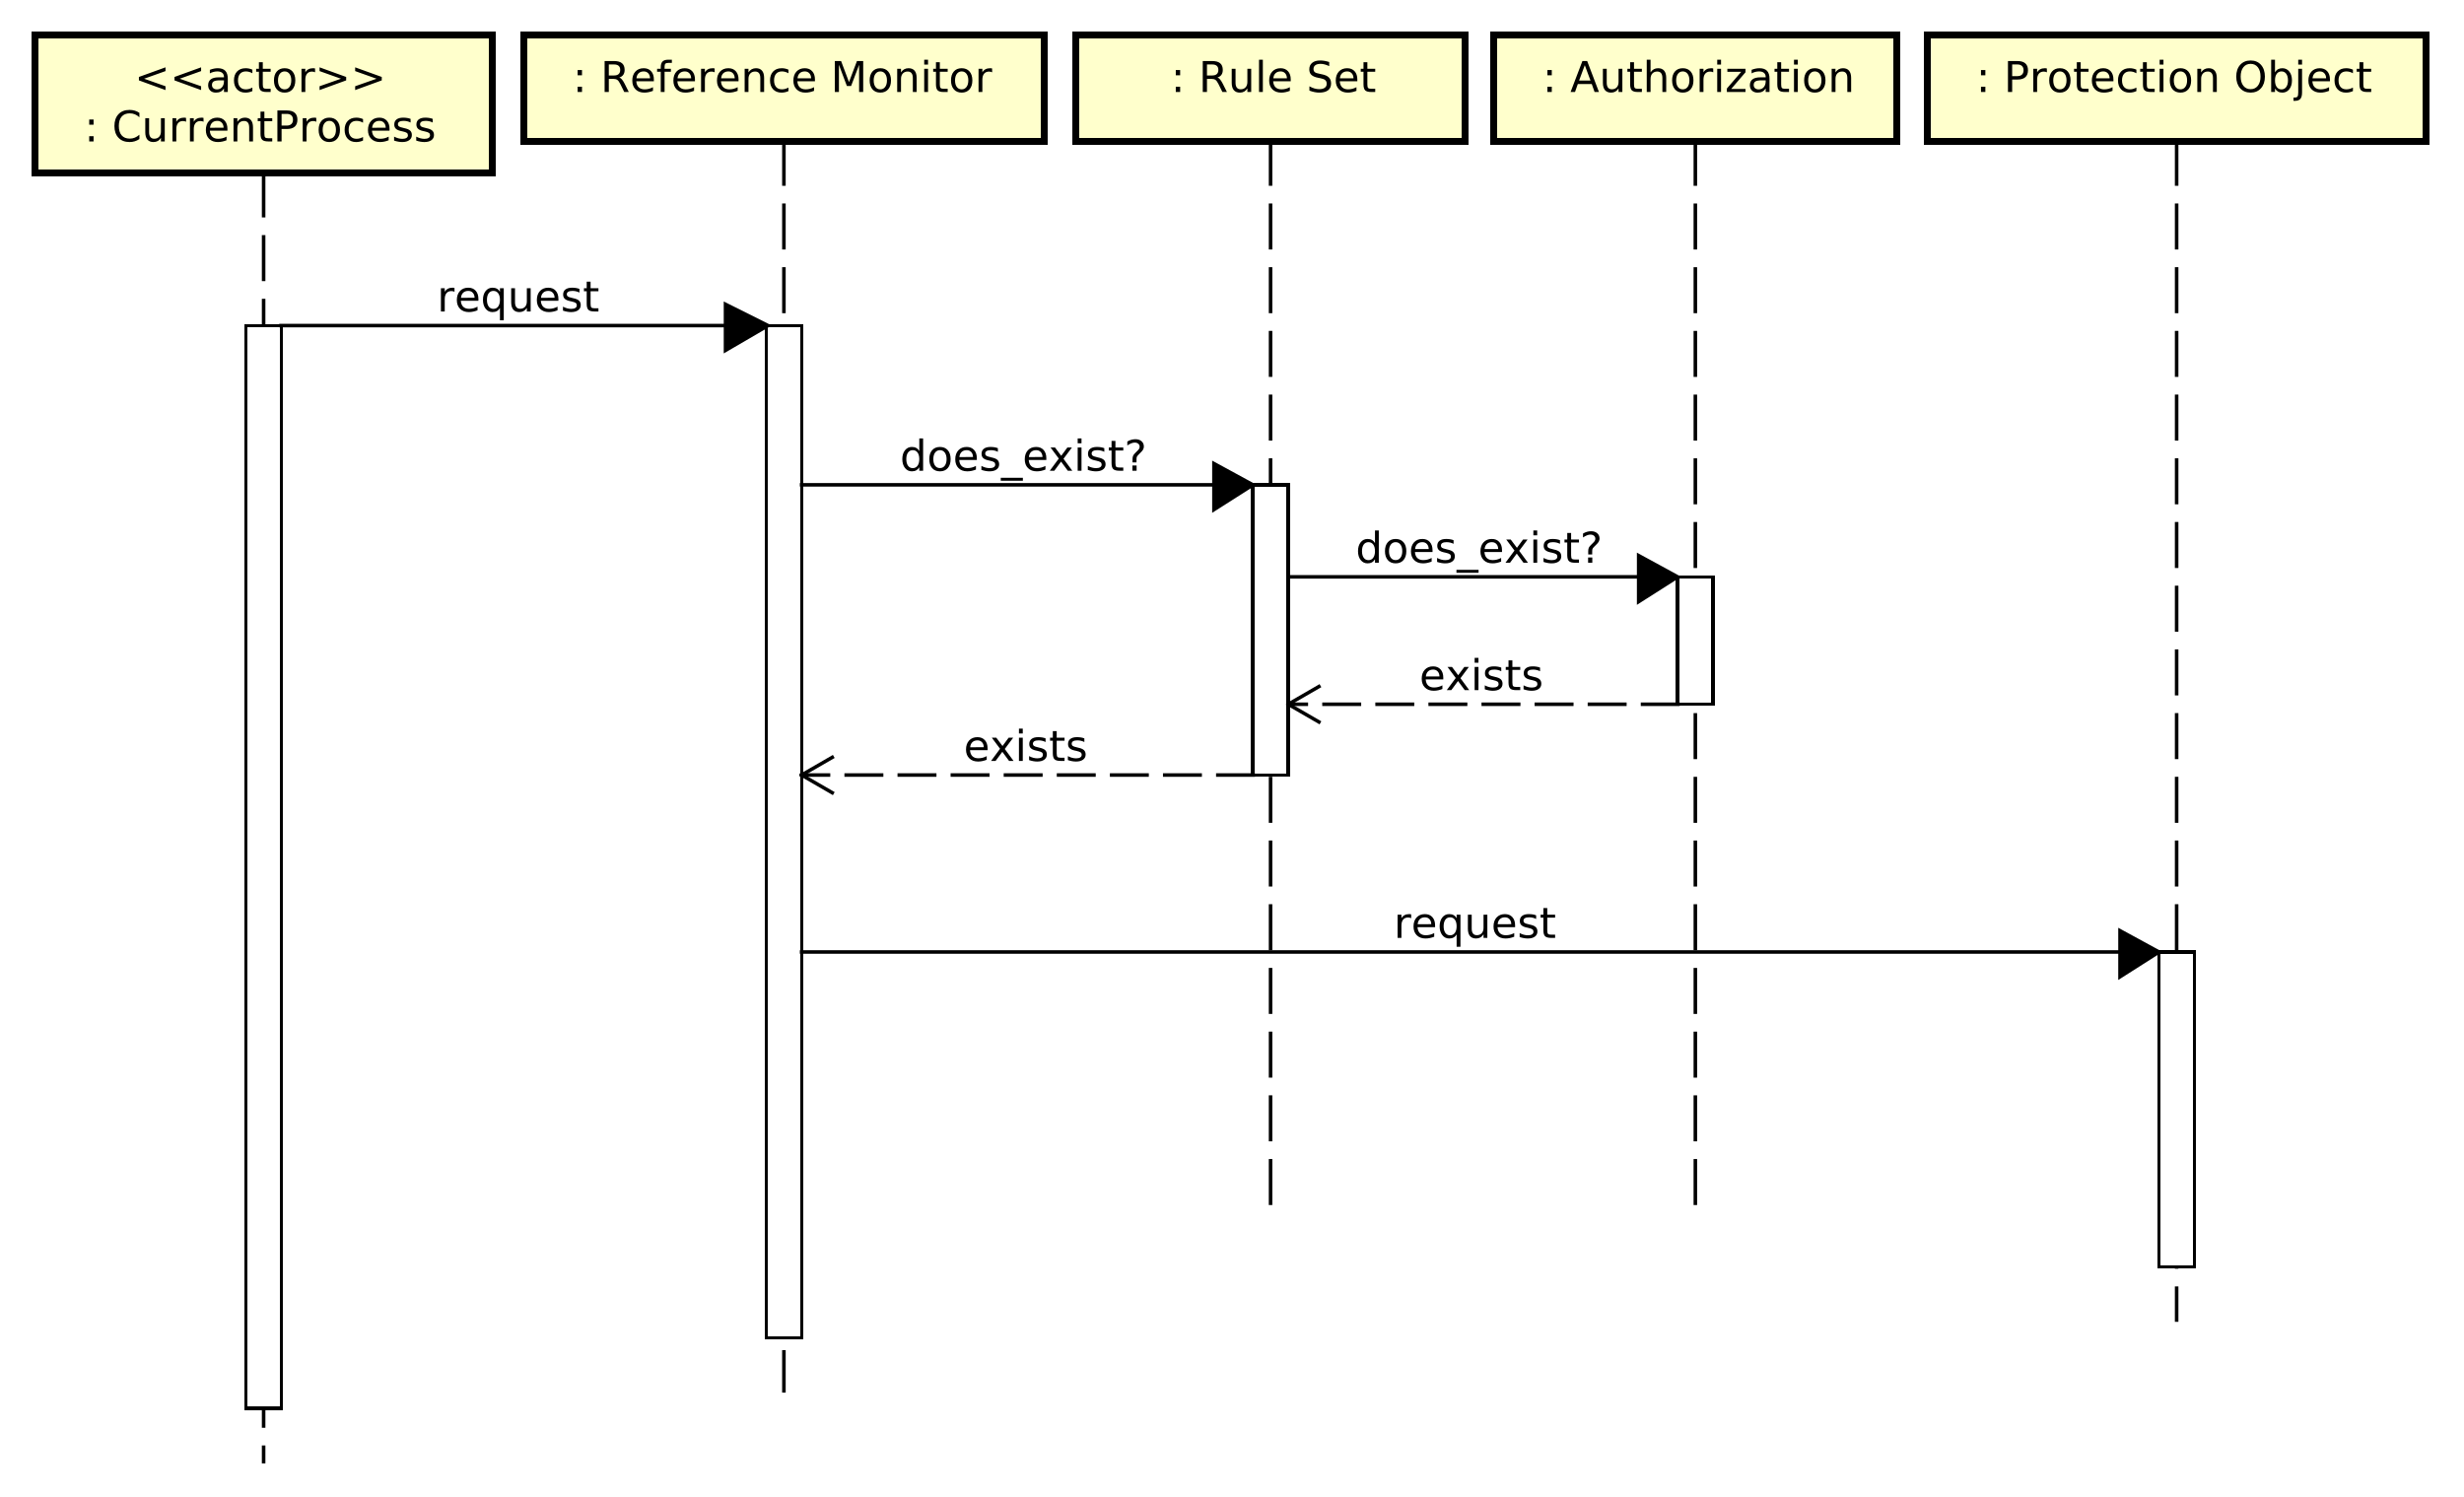 <?xml version="1.0" encoding="UTF-8"?>
<!DOCTYPE svg PUBLIC '-//W3C//DTD SVG 1.0//EN'
          'http://www.w3.org/TR/2001/REC-SVG-20010904/DTD/svg10.dtd'>
<svg xmlns:xlink="http://www.w3.org/1999/xlink" style="fill-opacity:1; color-rendering:auto; color-interpolation:auto; text-rendering:auto; stroke:black; stroke-linecap:square; stroke-miterlimit:10; shape-rendering:auto; stroke-opacity:1; fill:black; stroke-dasharray:none; font-weight:normal; stroke-width:1; font-family:&apos;Dialog&apos;; font-style:normal; stroke-linejoin:miter; font-size:12; stroke-dashoffset:0; image-rendering:auto;" width="928" height="564" xmlns="http://www.w3.org/2000/svg"
><rect width="100%" height="100%" fill="#808080" stroke="none"/><!--Generated by the Batik Graphics2D SVG Generator--><defs id="genericDefs"
  /><g
  ><defs id="defs1"
    ><clipPath clipPathUnits="userSpaceOnUse" id="clipPath1"
      ><path d="M0 0 L928 0 L928 564 L0 564 L0 0 Z"
      /></clipPath
      ><clipPath clipPathUnits="userSpaceOnUse" id="clipPath2"
      ><path d="M67 20 L763 20 L763 443 L67 443 L67 20 Z"
      /></clipPath
      ><clipPath clipPathUnits="userSpaceOnUse" id="clipPath3"
      ><path d="M-432 -26 L264 -26 L264 397 L-432 397 L-432 -26 Z"
      /></clipPath
      ><clipPath clipPathUnits="userSpaceOnUse" id="clipPath4"
      ><path d="M-327 -26 L369 -26 L369 397 L-327 397 L-327 -26 Z"
      /></clipPath
      ><clipPath clipPathUnits="userSpaceOnUse" id="clipPath5"
      ><path d="M-158 -26 L538 -26 L538 397 L-158 397 L-158 -26 Z"
      /></clipPath
      ><clipPath clipPathUnits="userSpaceOnUse" id="clipPath6"
      ><path d="M-38 -26 L658 -26 L658 397 L-38 397 L-38 -26 Z"
      /></clipPath
      ><clipPath clipPathUnits="userSpaceOnUse" id="clipPath7"
      ><path d="M-20 -39.969 L676 -39.969 L676 383.031 L-20 383.031 L-20 -39.969 Z"
      /></clipPath
      ><clipPath clipPathUnits="userSpaceOnUse" id="clipPath8"
      ><path d="M-554.5 -26 L141.5 -26 L141.5 397 L-554.5 397 L-554.5 -26 Z"
      /></clipPath
      ><clipPath clipPathUnits="userSpaceOnUse" id="clipPath9"
      ><path d="M-123.5 -88.016 L572.5 -88.016 L572.5 334.984 L-123.5 334.984 L-123.5 -88.016 Z"
      /></clipPath
      ><clipPath clipPathUnits="userSpaceOnUse" id="clipPath10"
      ><path d="M-254.3 -133.016 L441.7 -133.016 L441.7 289.984 L-254.3 289.984 L-254.3 -133.016 Z"
      /></clipPath
      ><clipPath clipPathUnits="userSpaceOnUse" id="clipPath11"
      ><path d="M-383.05 -159.016 L312.95 -159.016 L312.95 263.984 L-383.05 263.984 L-383.05 -159.016 Z"
      /></clipPath
      ><clipPath clipPathUnits="userSpaceOnUse" id="clipPath12"
      ><path d="M-393.8 -265.016 L302.2 -265.016 L302.2 157.984 L-393.8 157.984 L-393.8 -265.016 Z"
      /></clipPath
      ><clipPath clipPathUnits="userSpaceOnUse" id="clipPath13"
      ><path d="M-272.3 -215.016 L423.7 -215.016 L423.7 207.984 L-272.3 207.984 L-272.3 -215.016 Z"
      /></clipPath
      ><clipPath clipPathUnits="userSpaceOnUse" id="clipPath14"
      ><path d="M-401.05 -195.016 L294.95 -195.016 L294.95 227.984 L-401.05 227.984 L-401.05 -195.016 Z"
      /></clipPath
    ></defs
    ><g style="fill:white; stroke:white;"
    ><rect x="0" y="0" width="928" style="clip-path:url(#clipPath1); stroke:none;" height="564"
    /></g
    ><g style="text-rendering:optimizeLegibility; stroke-dasharray:12,6; stroke-linecap:butt;" transform="scale(1.333,1.333) translate(-67,-20)"
    ><line x1="546" x2="546" y1="60" style="fill:none; clip-path:url(#clipPath2);" y2="360"
    /></g
    ><g transform="scale(1.333,1.333) translate(-67,-20)" style="fill:rgb(255,255,204); text-rendering:geometricPrecision; stroke-width:2; shape-rendering:crispEdges; stroke:rgb(255,255,204);"
    ><rect x="489" y="30" width="114" style="clip-path:url(#clipPath2); stroke:none;" height="30"
      /><rect x="489" y="30" width="114" style="clip-path:url(#clipPath2); fill:none; stroke:black;" height="30"
    /></g
    ><g style="text-rendering:optimizeLegibility; stroke-width:2; font-family:sans-serif;" transform="matrix(1.333,0,0,1.333,-89.333,-26.667) translate(499,46)"
    ><path d="M5.221 -1.484 L6.455 -1.484 L6.455 0 L5.221 0 L5.221 -1.484 ZM5.221 -6.203 L6.455 -6.203 L6.455 -4.719 L5.221 -4.719 L5.221 -6.203 ZM15.781 -7.578 L14.172 -3.234 L17.391 -3.234 L15.781 -7.578 ZM15.109 -8.75 L16.453 -8.75 L19.781 0 L18.547 0 L17.75 -2.25 L13.812 -2.25 L13.016 0 L11.766 0 L15.109 -8.75 ZM20.896 -2.594 L20.896 -6.562 L21.975 -6.562 L21.975 -2.625 Q21.975 -1.703 22.342 -1.234 Q22.709 -0.766 23.428 -0.766 Q24.303 -0.766 24.811 -1.32 Q25.318 -1.875 25.318 -2.844 L25.318 -6.562 L26.396 -6.562 L26.396 0 L25.318 0 L25.318 -1.016 Q24.928 -0.406 24.412 -0.117 Q23.896 0.172 23.209 0.172 Q22.068 0.172 21.482 -0.531 Q20.896 -1.234 20.896 -2.594 ZM23.615 -6.719 L23.615 -6.719 ZM29.689 -8.422 L29.689 -6.562 L31.908 -6.562 L31.908 -5.719 L29.689 -5.719 L29.689 -2.156 Q29.689 -1.359 29.908 -1.133 Q30.127 -0.906 30.799 -0.906 L31.908 -0.906 L31.908 0 L30.799 0 Q29.549 0 29.072 -0.469 Q28.596 -0.938 28.596 -2.156 L28.596 -5.719 L27.814 -5.719 L27.814 -6.562 L28.596 -6.562 L28.596 -8.422 L29.689 -8.422 ZM38.785 -3.969 L38.785 0 L37.707 0 L37.707 -3.922 Q37.707 -4.859 37.34 -5.32 Q36.973 -5.781 36.254 -5.781 Q35.379 -5.781 34.871 -5.227 Q34.363 -4.672 34.363 -3.703 L34.363 0 L33.285 0 L33.285 -9.125 L34.363 -9.125 L34.363 -5.547 Q34.754 -6.141 35.277 -6.43 Q35.801 -6.719 36.488 -6.719 Q37.613 -6.719 38.199 -6.023 Q38.785 -5.328 38.785 -3.969 ZM43.469 -5.812 Q42.609 -5.812 42.102 -5.133 Q41.594 -4.453 41.594 -3.281 Q41.594 -2.094 42.094 -1.422 Q42.594 -0.75 43.469 -0.75 Q44.328 -0.75 44.836 -1.43 Q45.344 -2.109 45.344 -3.281 Q45.344 -4.438 44.836 -5.125 Q44.328 -5.812 43.469 -5.812 ZM43.469 -6.719 Q44.875 -6.719 45.68 -5.805 Q46.484 -4.891 46.484 -3.281 Q46.484 -1.672 45.68 -0.75 Q44.875 0.172 43.469 0.172 Q42.062 0.172 41.258 -0.75 Q40.453 -1.672 40.453 -3.281 Q40.453 -4.891 41.258 -5.805 Q42.062 -6.719 43.469 -6.719 ZM52.076 -5.562 Q51.889 -5.656 51.678 -5.711 Q51.467 -5.766 51.201 -5.766 Q50.295 -5.766 49.803 -5.172 Q49.31 -4.578 49.31 -3.453 L49.31 0 L48.232 0 L48.232 -6.562 L49.31 -6.562 L49.31 -5.547 Q49.654 -6.141 50.201 -6.43 Q50.748 -6.719 51.529 -6.719 Q51.639 -6.719 51.772 -6.703 Q51.904 -6.688 52.06 -6.656 L52.076 -5.562 ZM53.197 -6.562 L54.275 -6.562 L54.275 0 L53.197 0 L53.197 -6.562 ZM53.197 -9.125 L54.275 -9.125 L54.275 -7.75 L53.197 -7.75 L53.197 -9.125 ZM56.062 -6.562 L61.188 -6.562 L61.188 -5.578 L57.141 -0.859 L61.188 -0.859 L61.188 0 L55.922 0 L55.922 -0.984 L59.984 -5.703 L56.062 -5.703 L56.062 -6.562 ZM65.814 -3.297 Q64.518 -3.297 64.01 -3 Q63.502 -2.703 63.502 -1.984 Q63.502 -1.406 63.885 -1.07 Q64.268 -0.734 64.908 -0.734 Q65.814 -0.734 66.353 -1.367 Q66.893 -2 66.893 -3.062 L66.893 -3.297 L65.814 -3.297 ZM67.971 -3.75 L67.971 0 L66.893 0 L66.893 -1 Q66.518 -0.406 65.971 -0.117 Q65.424 0.172 64.627 0.172 Q63.611 0.172 63.018 -0.398 Q62.424 -0.969 62.424 -1.906 Q62.424 -3.016 63.166 -3.578 Q63.908 -4.141 65.377 -4.141 L66.893 -4.141 L66.893 -4.25 Q66.893 -5 66.4 -5.406 Q65.908 -5.812 65.033 -5.812 Q64.471 -5.812 63.932 -5.672 Q63.393 -5.531 62.908 -5.266 L62.908 -6.266 Q63.502 -6.5 64.057 -6.609 Q64.611 -6.719 65.143 -6.719 Q66.564 -6.719 67.268 -5.984 Q67.971 -5.25 67.971 -3.75 ZM71.262 -8.422 L71.262 -6.562 L73.481 -6.562 L73.481 -5.719 L71.262 -5.719 L71.262 -2.156 Q71.262 -1.359 71.481 -1.133 Q71.699 -0.906 72.371 -0.906 L73.481 -0.906 L73.481 0 L72.371 0 Q71.121 0 70.644 -0.469 Q70.168 -0.938 70.168 -2.156 L70.168 -5.719 L69.387 -5.719 L69.387 -6.562 L70.168 -6.562 L70.168 -8.422 L71.262 -8.422 ZM74.889 -6.562 L75.967 -6.562 L75.967 0 L74.889 0 L74.889 -6.562 ZM74.889 -9.125 L75.967 -9.125 L75.967 -7.75 L74.889 -7.75 L74.889 -9.125 ZM80.769 -5.812 Q79.91 -5.812 79.402 -5.133 Q78.894 -4.453 78.894 -3.281 Q78.894 -2.094 79.394 -1.422 Q79.894 -0.75 80.769 -0.75 Q81.629 -0.75 82.137 -1.43 Q82.644 -2.109 82.644 -3.281 Q82.644 -4.438 82.137 -5.125 Q81.629 -5.812 80.769 -5.812 ZM80.769 -6.719 Q82.176 -6.719 82.981 -5.805 Q83.785 -4.891 83.785 -3.281 Q83.785 -1.672 82.981 -0.75 Q82.176 0.172 80.769 0.172 Q79.363 0.172 78.559 -0.75 Q77.754 -1.672 77.754 -3.281 Q77.754 -4.891 78.559 -5.805 Q79.363 -6.719 80.769 -6.719 ZM91.033 -3.969 L91.033 0 L89.955 0 L89.955 -3.922 Q89.955 -4.859 89.588 -5.32 Q89.221 -5.781 88.502 -5.781 Q87.627 -5.781 87.119 -5.227 Q86.611 -4.672 86.611 -3.703 L86.611 0 L85.533 0 L85.533 -6.562 L86.611 -6.562 L86.611 -5.547 Q87.002 -6.141 87.525 -6.43 Q88.049 -6.719 88.736 -6.719 Q89.861 -6.719 90.447 -6.023 Q91.033 -5.328 91.033 -3.969 Z" style="stroke:none; clip-path:url(#clipPath3);"
    /></g
    ><g style="text-rendering:optimizeLegibility; stroke-dasharray:12,6; font-family:sans-serif; stroke-linecap:butt;" transform="matrix(1.333,0,0,1.333,-89.333,-26.667)"
    ><line x1="426" x2="426" y1="60" style="fill:none; clip-path:url(#clipPath2);" y2="360"
    /></g
    ><g transform="matrix(1.333,0,0,1.333,-89.333,-26.667)" style="fill:rgb(255,255,204); text-rendering:geometricPrecision; font-family:sans-serif; shape-rendering:crispEdges; stroke:rgb(255,255,204); stroke-width:2;"
    ><rect x="371" y="30" width="110" style="clip-path:url(#clipPath2); stroke:none;" height="30"
      /><rect x="371" y="30" width="110" style="clip-path:url(#clipPath2); fill:none; stroke:black;" height="30"
    /></g
    ><g style="text-rendering:optimizeLegibility; stroke-width:2; font-family:sans-serif;" transform="matrix(1.333,0,0,1.333,-89.333,-26.667) translate(394,46)"
    ><path d="M5.221 -1.484 L6.455 -1.484 L6.455 0 L5.221 0 L5.221 -1.484 ZM5.221 -6.203 L6.455 -6.203 L6.455 -4.719 L5.221 -4.719 L5.221 -6.203 ZM17 -4.109 Q17.375 -3.969 17.734 -3.547 Q18.094 -3.125 18.469 -2.391 L19.672 0 L18.391 0 L17.281 -2.25 Q16.844 -3.125 16.438 -3.414 Q16.031 -3.703 15.328 -3.703 L14.031 -3.703 L14.031 0 L12.844 0 L12.844 -8.75 L15.516 -8.75 Q17.016 -8.75 17.758 -8.125 Q18.5 -7.5 18.5 -6.234 Q18.5 -5.406 18.117 -4.859 Q17.734 -4.312 17 -4.109 ZM14.031 -7.781 L14.031 -4.672 L15.516 -4.672 Q16.375 -4.672 16.812 -5.07 Q17.25 -5.469 17.25 -6.234 Q17.25 -7 16.812 -7.391 Q16.375 -7.781 15.516 -7.781 L14.031 -7.781 ZM21.025 -2.594 L21.025 -6.562 L22.104 -6.562 L22.104 -2.625 Q22.104 -1.703 22.471 -1.234 Q22.838 -0.766 23.557 -0.766 Q24.432 -0.766 24.939 -1.32 Q25.447 -1.875 25.447 -2.844 L25.447 -6.562 L26.525 -6.562 L26.525 0 L25.447 0 L25.447 -1.016 Q25.057 -0.406 24.541 -0.117 Q24.025 0.172 23.338 0.172 Q22.197 0.172 21.611 -0.531 Q21.025 -1.234 21.025 -2.594 ZM23.744 -6.719 L23.744 -6.719 ZM28.74 -9.125 L29.818 -9.125 L29.818 0 L28.74 0 L28.74 -9.125 ZM37.699 -3.547 L37.699 -3.031 L32.73 -3.031 Q32.809 -1.906 33.41 -1.328 Q34.012 -0.75 35.074 -0.75 Q35.699 -0.75 36.285 -0.898 Q36.871 -1.047 37.449 -1.359 L37.449 -0.328 Q36.855 -0.094 36.246 0.039 Q35.637 0.172 35.012 0.172 Q33.449 0.172 32.527 -0.742 Q31.605 -1.656 31.605 -3.219 Q31.605 -4.828 32.48 -5.773 Q33.355 -6.719 34.824 -6.719 Q36.152 -6.719 36.926 -5.867 Q37.699 -5.016 37.699 -3.547 ZM36.621 -3.875 Q36.605 -4.75 36.121 -5.281 Q35.637 -5.812 34.84 -5.812 Q33.934 -5.812 33.395 -5.297 Q32.855 -4.781 32.777 -3.859 L36.621 -3.875 ZM48.568 -8.469 L48.568 -7.312 Q47.897 -7.625 47.295 -7.789 Q46.693 -7.953 46.147 -7.953 Q45.178 -7.953 44.654 -7.578 Q44.131 -7.203 44.131 -6.5 Q44.131 -5.922 44.475 -5.625 Q44.818 -5.328 45.803 -5.156 L46.506 -5 Q47.834 -4.75 48.467 -4.117 Q49.1 -3.484 49.1 -2.422 Q49.1 -1.141 48.248 -0.484 Q47.397 0.172 45.74 0.172 Q45.131 0.172 44.428 0.031 Q43.725 -0.109 42.975 -0.391 L42.975 -1.609 Q43.693 -1.203 44.389 -1 Q45.084 -0.797 45.74 -0.797 Q46.756 -0.797 47.31 -1.195 Q47.865 -1.594 47.865 -2.328 Q47.865 -2.969 47.467 -3.336 Q47.068 -3.703 46.162 -3.875 L45.443 -4.016 Q44.115 -4.281 43.529 -4.844 Q42.943 -5.406 42.943 -6.406 Q42.943 -7.578 43.756 -8.242 Q44.568 -8.906 46.006 -8.906 Q46.631 -8.906 47.264 -8.797 Q47.897 -8.688 48.568 -8.469 ZM56.514 -3.547 L56.514 -3.031 L51.545 -3.031 Q51.623 -1.906 52.225 -1.328 Q52.826 -0.75 53.889 -0.75 Q54.514 -0.75 55.1 -0.898 Q55.685 -1.047 56.264 -1.359 L56.264 -0.328 Q55.67 -0.094 55.06 0.039 Q54.451 0.172 53.826 0.172 Q52.264 0.172 51.342 -0.742 Q50.42 -1.656 50.42 -3.219 Q50.42 -4.828 51.295 -5.773 Q52.17 -6.719 53.639 -6.719 Q54.967 -6.719 55.74 -5.867 Q56.514 -5.016 56.514 -3.547 ZM55.435 -3.875 Q55.42 -4.75 54.935 -5.281 Q54.451 -5.812 53.654 -5.812 Q52.748 -5.812 52.209 -5.297 Q51.67 -4.781 51.592 -3.859 L55.435 -3.875 ZM59.35 -8.422 L59.35 -6.562 L61.568 -6.562 L61.568 -5.719 L59.35 -5.719 L59.35 -2.156 Q59.35 -1.359 59.568 -1.133 Q59.787 -0.906 60.459 -0.906 L61.568 -0.906 L61.568 0 L60.459 0 Q59.209 0 58.732 -0.469 Q58.256 -0.938 58.256 -2.156 L58.256 -5.719 L57.475 -5.719 L57.475 -6.562 L58.256 -6.562 L58.256 -8.422 L59.35 -8.422 Z" style="stroke:none; clip-path:url(#clipPath4);"
    /></g
    ><g style="text-rendering:optimizeLegibility; stroke-dasharray:12,6; font-family:sans-serif; stroke-linecap:butt;" transform="matrix(1.333,0,0,1.333,-89.333,-26.667)"
    ><line x1="288.5" x2="288.5" y1="60" style="fill:none; clip-path:url(#clipPath2);" y2="413"
    /></g
    ><g transform="matrix(1.333,0,0,1.333,-89.333,-26.667)" style="fill:rgb(255,255,204); text-rendering:geometricPrecision; font-family:sans-serif; shape-rendering:crispEdges; stroke:rgb(255,255,204); stroke-width:2;"
    ><rect x="215" y="30" width="147" style="clip-path:url(#clipPath2); stroke:none;" height="30"
      /><rect x="215" y="30" width="147" style="clip-path:url(#clipPath2); fill:none; stroke:black;" height="30"
    /></g
    ><g style="text-rendering:optimizeLegibility; stroke-width:2; font-family:sans-serif;" transform="matrix(1.333,0,0,1.333,-89.333,-26.667) translate(225,46)"
    ><path d="M5.221 -1.484 L6.455 -1.484 L6.455 0 L5.221 0 L5.221 -1.484 ZM5.221 -6.203 L6.455 -6.203 L6.455 -4.719 L5.221 -4.719 L5.221 -6.203 ZM17 -4.109 Q17.375 -3.969 17.734 -3.547 Q18.094 -3.125 18.469 -2.391 L19.672 0 L18.391 0 L17.281 -2.25 Q16.844 -3.125 16.438 -3.414 Q16.031 -3.703 15.328 -3.703 L14.031 -3.703 L14.031 0 L12.844 0 L12.844 -8.75 L15.516 -8.75 Q17.016 -8.75 17.758 -8.125 Q18.5 -7.5 18.5 -6.234 Q18.5 -5.406 18.117 -4.859 Q17.734 -4.312 17 -4.109 ZM14.031 -7.781 L14.031 -4.672 L15.516 -4.672 Q16.375 -4.672 16.812 -5.07 Q17.25 -5.469 17.25 -6.234 Q17.25 -7 16.812 -7.391 Q16.375 -7.781 15.516 -7.781 L14.031 -7.781 ZM26.76 -3.547 L26.76 -3.031 L21.791 -3.031 Q21.869 -1.906 22.471 -1.328 Q23.072 -0.75 24.135 -0.75 Q24.76 -0.75 25.346 -0.898 Q25.932 -1.047 26.51 -1.359 L26.51 -0.328 Q25.916 -0.094 25.307 0.039 Q24.697 0.172 24.072 0.172 Q22.51 0.172 21.588 -0.742 Q20.666 -1.656 20.666 -3.219 Q20.666 -4.828 21.541 -5.773 Q22.416 -6.719 23.885 -6.719 Q25.213 -6.719 25.986 -5.867 Q26.76 -5.016 26.76 -3.547 ZM25.682 -3.875 Q25.666 -4.75 25.182 -5.281 Q24.697 -5.812 23.9 -5.812 Q22.994 -5.812 22.455 -5.297 Q21.916 -4.781 21.838 -3.859 L25.682 -3.875 ZM31.846 -9.125 L31.846 -8.219 L30.814 -8.219 Q30.236 -8.219 30.01 -7.984 Q29.783 -7.75 29.783 -7.141 L29.783 -6.562 L31.564 -6.562 L31.564 -5.719 L29.783 -5.719 L29.783 0 L28.705 0 L28.705 -5.719 L27.674 -5.719 L27.674 -6.562 L28.705 -6.562 L28.705 -7.016 Q28.705 -8.109 29.213 -8.617 Q29.721 -9.125 30.83 -9.125 L31.846 -9.125 ZM38.367 -3.547 L38.367 -3.031 L33.398 -3.031 Q33.477 -1.906 34.078 -1.328 Q34.68 -0.75 35.742 -0.75 Q36.367 -0.75 36.953 -0.898 Q37.539 -1.047 38.117 -1.359 L38.117 -0.328 Q37.523 -0.094 36.914 0.039 Q36.305 0.172 35.68 0.172 Q34.117 0.172 33.195 -0.742 Q32.273 -1.656 32.273 -3.219 Q32.273 -4.828 33.148 -5.773 Q34.023 -6.719 35.492 -6.719 Q36.82 -6.719 37.594 -5.867 Q38.367 -5.016 38.367 -3.547 ZM37.289 -3.875 Q37.273 -4.75 36.789 -5.281 Q36.305 -5.812 35.508 -5.812 Q34.602 -5.812 34.062 -5.297 Q33.523 -4.781 33.445 -3.859 L37.289 -3.875 ZM43.938 -5.562 Q43.75 -5.656 43.539 -5.711 Q43.328 -5.766 43.062 -5.766 Q42.156 -5.766 41.664 -5.172 Q41.172 -4.578 41.172 -3.453 L41.172 0 L40.094 0 L40.094 -6.562 L41.172 -6.562 L41.172 -5.547 Q41.516 -6.141 42.062 -6.43 Q42.609 -6.719 43.391 -6.719 Q43.5 -6.719 43.633 -6.703 Q43.766 -6.688 43.922 -6.656 L43.938 -5.562 ZM50.684 -3.547 L50.684 -3.031 L45.715 -3.031 Q45.793 -1.906 46.395 -1.328 Q46.996 -0.75 48.059 -0.75 Q48.684 -0.75 49.27 -0.898 Q49.855 -1.047 50.434 -1.359 L50.434 -0.328 Q49.84 -0.094 49.23 0.039 Q48.621 0.172 47.996 0.172 Q46.434 0.172 45.512 -0.742 Q44.59 -1.656 44.59 -3.219 Q44.59 -4.828 45.465 -5.773 Q46.34 -6.719 47.809 -6.719 Q49.137 -6.719 49.91 -5.867 Q50.684 -5.016 50.684 -3.547 ZM49.605 -3.875 Q49.59 -4.75 49.105 -5.281 Q48.621 -5.812 47.824 -5.812 Q46.918 -5.812 46.379 -5.297 Q45.84 -4.781 45.762 -3.859 L49.605 -3.875 ZM57.91 -3.969 L57.91 0 L56.832 0 L56.832 -3.922 Q56.832 -4.859 56.465 -5.32 Q56.098 -5.781 55.379 -5.781 Q54.504 -5.781 53.996 -5.227 Q53.488 -4.672 53.488 -3.703 L53.488 0 L52.41 0 L52.41 -6.562 L53.488 -6.562 L53.488 -5.547 Q53.879 -6.141 54.402 -6.43 Q54.926 -6.719 55.613 -6.719 Q56.738 -6.719 57.324 -6.023 Q57.91 -5.328 57.91 -3.969 ZM64.781 -6.312 L64.781 -5.297 Q64.312 -5.562 63.859 -5.688 Q63.406 -5.812 62.938 -5.812 Q61.875 -5.812 61.297 -5.148 Q60.719 -4.484 60.719 -3.281 Q60.719 -2.078 61.297 -1.414 Q61.875 -0.75 62.938 -0.75 Q63.406 -0.75 63.859 -0.875 Q64.312 -1 64.781 -1.25 L64.781 -0.25 Q64.328 -0.047 63.844 0.062 Q63.359 0.172 62.812 0.172 Q61.328 0.172 60.453 -0.758 Q59.578 -1.688 59.578 -3.281 Q59.578 -4.875 60.461 -5.797 Q61.344 -6.719 62.891 -6.719 Q63.375 -6.719 63.852 -6.617 Q64.328 -6.516 64.781 -6.312 ZM72.269 -3.547 L72.269 -3.031 L67.301 -3.031 Q67.379 -1.906 67.981 -1.328 Q68.582 -0.75 69.644 -0.75 Q70.269 -0.75 70.856 -0.898 Q71.441 -1.047 72.019 -1.359 L72.019 -0.328 Q71.426 -0.094 70.816 0.039 Q70.207 0.172 69.582 0.172 Q68.019 0.172 67.098 -0.742 Q66.176 -1.656 66.176 -3.219 Q66.176 -4.828 67.051 -5.773 Q67.926 -6.719 69.394 -6.719 Q70.723 -6.719 71.496 -5.867 Q72.269 -5.016 72.269 -3.547 ZM71.191 -3.875 Q71.176 -4.75 70.691 -5.281 Q70.207 -5.812 69.41 -5.812 Q68.504 -5.812 67.965 -5.297 Q67.426 -4.781 67.348 -3.859 L71.191 -3.875 ZM77.889 -8.75 L79.654 -8.75 L81.889 -2.797 L84.139 -8.75 L85.904 -8.75 L85.904 0 L84.748 0 L84.748 -7.688 L82.482 -1.688 L81.295 -1.688 L79.045 -7.688 L79.045 0 L77.889 0 L77.889 -8.75 ZM90.742 -5.812 Q89.883 -5.812 89.375 -5.133 Q88.867 -4.453 88.867 -3.281 Q88.867 -2.094 89.367 -1.422 Q89.867 -0.75 90.742 -0.75 Q91.602 -0.75 92.109 -1.43 Q92.617 -2.109 92.617 -3.281 Q92.617 -4.438 92.109 -5.125 Q91.602 -5.812 90.742 -5.812 ZM90.742 -6.719 Q92.148 -6.719 92.953 -5.805 Q93.758 -4.891 93.758 -3.281 Q93.758 -1.672 92.953 -0.75 Q92.148 0.172 90.742 0.172 Q89.336 0.172 88.531 -0.75 Q87.727 -1.672 87.727 -3.281 Q87.727 -4.891 88.531 -5.805 Q89.336 -6.719 90.742 -6.719 ZM101.006 -3.969 L101.006 0 L99.928 0 L99.928 -3.922 Q99.928 -4.859 99.561 -5.32 Q99.193 -5.781 98.475 -5.781 Q97.6 -5.781 97.092 -5.227 Q96.584 -4.672 96.584 -3.703 L96.584 0 L95.506 0 L95.506 -6.562 L96.584 -6.562 L96.584 -5.547 Q96.975 -6.141 97.498 -6.43 Q98.022 -6.719 98.709 -6.719 Q99.834 -6.719 100.42 -6.023 Q101.006 -5.328 101.006 -3.969 ZM103.143 -6.562 L104.221 -6.562 L104.221 0 L103.143 0 L103.143 -6.562 ZM103.143 -9.125 L104.221 -9.125 L104.221 -7.75 L103.143 -7.75 L103.143 -9.125 ZM107.555 -8.422 L107.555 -6.562 L109.773 -6.562 L109.773 -5.719 L107.555 -5.719 L107.555 -2.156 Q107.555 -1.359 107.773 -1.133 Q107.992 -0.906 108.664 -0.906 L109.773 -0.906 L109.773 0 L108.664 0 Q107.414 0 106.938 -0.469 Q106.461 -0.938 106.461 -2.156 L106.461 -5.719 L105.68 -5.719 L105.68 -6.562 L106.461 -6.562 L106.461 -8.422 L107.555 -8.422 ZM113.728 -5.812 Q112.869 -5.812 112.361 -5.133 Q111.853 -4.453 111.853 -3.281 Q111.853 -2.094 112.353 -1.422 Q112.853 -0.75 113.728 -0.75 Q114.588 -0.75 115.096 -1.43 Q115.603 -2.109 115.603 -3.281 Q115.603 -4.438 115.096 -5.125 Q114.588 -5.812 113.728 -5.812 ZM113.728 -6.719 Q115.135 -6.719 115.939 -5.805 Q116.744 -4.891 116.744 -3.281 Q116.744 -1.672 115.939 -0.75 Q115.135 0.172 113.728 0.172 Q112.322 0.172 111.518 -0.75 Q110.713 -1.672 110.713 -3.281 Q110.713 -4.891 111.518 -5.805 Q112.322 -6.719 113.728 -6.719 ZM122.336 -5.562 Q122.148 -5.656 121.938 -5.711 Q121.727 -5.766 121.461 -5.766 Q120.555 -5.766 120.062 -5.172 Q119.57 -4.578 119.57 -3.453 L119.57 0 L118.492 0 L118.492 -6.562 L119.57 -6.562 L119.57 -5.547 Q119.914 -6.141 120.461 -6.43 Q121.008 -6.719 121.789 -6.719 Q121.898 -6.719 122.031 -6.703 Q122.164 -6.688 122.32 -6.656 L122.336 -5.562 Z" style="stroke:none; clip-path:url(#clipPath5);"
    /></g
    ><g style="text-rendering:optimizeLegibility; stroke-dasharray:12,6; font-family:sans-serif; stroke-linecap:butt;" transform="matrix(1.333,0,0,1.333,-89.333,-26.667)"
    ><line x1="141.5" x2="141.5" y1="68.938" style="fill:none; clip-path:url(#clipPath2);" y2="433"
    /></g
    ><g transform="matrix(1.333,0,0,1.333,-89.333,-26.667)" style="fill:rgb(255,255,204); text-rendering:geometricPrecision; font-family:sans-serif; shape-rendering:crispEdges; stroke:rgb(255,255,204); stroke-width:2;"
    ><rect x="77" y="30" width="129" style="clip-path:url(#clipPath2); stroke:none;" height="38.938"
      /><rect x="77" y="30" width="129" style="clip-path:url(#clipPath2); fill:none; stroke:black;" height="38.938"
    /></g
    ><g style="text-rendering:optimizeLegibility; stroke-width:2; font-family:sans-serif;" transform="matrix(1.333,0,0,1.333,-89.333,-26.667) translate(105,46)"
    ><path d="M8.781 -5.906 L2.734 -3.75 L8.781 -1.625 L8.781 -0.547 L1.266 -3.281 L1.266 -4.25 L8.781 -6.969 L8.781 -5.906 ZM18.836 -5.906 L12.789 -3.75 L18.836 -1.625 L18.836 -0.547 L11.32 -3.281 L11.32 -4.25 L18.836 -6.969 L18.836 -5.906 ZM24.219 -3.297 Q22.922 -3.297 22.414 -3 Q21.906 -2.703 21.906 -1.984 Q21.906 -1.406 22.289 -1.07 Q22.672 -0.734 23.312 -0.734 Q24.219 -0.734 24.758 -1.367 Q25.297 -2 25.297 -3.062 L25.297 -3.297 L24.219 -3.297 ZM26.375 -3.75 L26.375 0 L25.297 0 L25.297 -1 Q24.922 -0.406 24.375 -0.117 Q23.828 0.172 23.031 0.172 Q22.016 0.172 21.422 -0.398 Q20.828 -0.969 20.828 -1.906 Q20.828 -3.016 21.57 -3.578 Q22.312 -4.141 23.781 -4.141 L25.297 -4.141 L25.297 -4.25 Q25.297 -5 24.805 -5.406 Q24.312 -5.812 23.438 -5.812 Q22.875 -5.812 22.336 -5.672 Q21.797 -5.531 21.312 -5.266 L21.312 -6.266 Q21.906 -6.5 22.461 -6.609 Q23.016 -6.719 23.547 -6.719 Q24.969 -6.719 25.672 -5.984 Q26.375 -5.25 26.375 -3.75 ZM33.322 -6.312 L33.322 -5.297 Q32.853 -5.562 32.4 -5.688 Q31.947 -5.812 31.479 -5.812 Q30.416 -5.812 29.838 -5.148 Q29.26 -4.484 29.26 -3.281 Q29.26 -2.078 29.838 -1.414 Q30.416 -0.75 31.479 -0.75 Q31.947 -0.75 32.4 -0.875 Q32.853 -1 33.322 -1.25 L33.322 -0.25 Q32.869 -0.047 32.385 0.062 Q31.9 0.172 31.354 0.172 Q29.869 0.172 28.994 -0.758 Q28.119 -1.688 28.119 -3.281 Q28.119 -4.875 29.002 -5.797 Q29.885 -6.719 31.432 -6.719 Q31.916 -6.719 32.393 -6.617 Q32.869 -6.516 33.322 -6.312 ZM36.264 -8.422 L36.264 -6.562 L38.482 -6.562 L38.482 -5.719 L36.264 -5.719 L36.264 -2.156 Q36.264 -1.359 36.482 -1.133 Q36.701 -0.906 37.373 -0.906 L38.482 -0.906 L38.482 0 L37.373 0 Q36.123 0 35.647 -0.469 Q35.17 -0.938 35.17 -2.156 L35.17 -5.719 L34.389 -5.719 L34.389 -6.562 L35.17 -6.562 L35.17 -8.422 L36.264 -8.422 ZM42.438 -5.812 Q41.578 -5.812 41.07 -5.133 Q40.562 -4.453 40.562 -3.281 Q40.562 -2.094 41.062 -1.422 Q41.562 -0.75 42.438 -0.75 Q43.297 -0.75 43.805 -1.43 Q44.312 -2.109 44.312 -3.281 Q44.312 -4.438 43.805 -5.125 Q43.297 -5.812 42.438 -5.812 ZM42.438 -6.719 Q43.844 -6.719 44.648 -5.805 Q45.453 -4.891 45.453 -3.281 Q45.453 -1.672 44.648 -0.75 Q43.844 0.172 42.438 0.172 Q41.031 0.172 40.227 -0.75 Q39.422 -1.672 39.422 -3.281 Q39.422 -4.891 40.227 -5.805 Q41.031 -6.719 42.438 -6.719 ZM51.045 -5.562 Q50.857 -5.656 50.647 -5.711 Q50.435 -5.766 50.17 -5.766 Q49.264 -5.766 48.772 -5.172 Q48.279 -4.578 48.279 -3.453 L48.279 0 L47.201 0 L47.201 -6.562 L48.279 -6.562 L48.279 -5.547 Q48.623 -6.141 49.17 -6.43 Q49.717 -6.719 50.498 -6.719 Q50.607 -6.719 50.74 -6.703 Q50.873 -6.688 51.029 -6.656 L51.045 -5.562 ZM52.307 -5.906 L52.307 -6.969 L59.822 -4.25 L59.822 -3.281 L52.307 -0.547 L52.307 -1.625 L58.353 -3.75 L52.307 -5.906 ZM62.361 -5.906 L62.361 -6.969 L69.877 -4.25 L69.877 -3.281 L62.361 -0.547 L62.361 -1.625 L68.408 -3.75 L62.361 -5.906 Z" style="stroke:none; clip-path:url(#clipPath6);"
    /></g
    ><g style="text-rendering:optimizeLegibility; stroke-width:2; font-family:sans-serif;" transform="matrix(1.333,0,0,1.333,-89.333,-26.667) translate(87,59.969)"
    ><path d="M5.221 -1.484 L6.455 -1.484 L6.455 0 L5.221 0 L5.221 -1.484 ZM5.221 -6.203 L6.455 -6.203 L6.455 -4.719 L5.221 -4.719 L5.221 -6.203 ZM19.406 -8.078 L19.406 -6.828 Q18.797 -7.391 18.125 -7.664 Q17.453 -7.938 16.688 -7.938 Q15.188 -7.938 14.391 -7.016 Q13.594 -6.094 13.594 -4.359 Q13.594 -2.641 14.391 -1.719 Q15.188 -0.797 16.688 -0.797 Q17.453 -0.797 18.125 -1.078 Q18.797 -1.359 19.406 -1.906 L19.406 -0.672 Q18.781 -0.25 18.086 -0.039 Q17.391 0.172 16.625 0.172 Q14.625 0.172 13.484 -1.047 Q12.344 -2.266 12.344 -4.359 Q12.344 -6.469 13.484 -7.688 Q14.625 -8.906 16.625 -8.906 Q17.406 -8.906 18.102 -8.695 Q18.797 -8.484 19.406 -8.078 ZM21.066 -2.594 L21.066 -6.562 L22.145 -6.562 L22.145 -2.625 Q22.145 -1.703 22.512 -1.234 Q22.879 -0.766 23.598 -0.766 Q24.473 -0.766 24.98 -1.32 Q25.488 -1.875 25.488 -2.844 L25.488 -6.562 L26.566 -6.562 L26.566 0 L25.488 0 L25.488 -1.016 Q25.098 -0.406 24.582 -0.117 Q24.066 0.172 23.379 0.172 Q22.238 0.172 21.652 -0.531 Q21.066 -1.234 21.066 -2.594 ZM23.785 -6.719 L23.785 -6.719 ZM32.594 -5.562 Q32.406 -5.656 32.195 -5.711 Q31.984 -5.766 31.719 -5.766 Q30.812 -5.766 30.32 -5.172 Q29.828 -4.578 29.828 -3.453 L29.828 0 L28.75 0 L28.75 -6.562 L29.828 -6.562 L29.828 -5.547 Q30.172 -6.141 30.719 -6.43 Q31.266 -6.719 32.047 -6.719 Q32.156 -6.719 32.289 -6.703 Q32.422 -6.688 32.578 -6.656 L32.594 -5.562 ZM37.527 -5.562 Q37.34 -5.656 37.129 -5.711 Q36.918 -5.766 36.652 -5.766 Q35.746 -5.766 35.254 -5.172 Q34.762 -4.578 34.762 -3.453 L34.762 0 L33.684 0 L33.684 -6.562 L34.762 -6.562 L34.762 -5.547 Q35.105 -6.141 35.652 -6.43 Q36.199 -6.719 36.98 -6.719 Q37.09 -6.719 37.223 -6.703 Q37.355 -6.688 37.512 -6.656 L37.527 -5.562 ZM44.273 -3.547 L44.273 -3.031 L39.305 -3.031 Q39.383 -1.906 39.984 -1.328 Q40.586 -0.75 41.648 -0.75 Q42.273 -0.75 42.859 -0.898 Q43.445 -1.047 44.023 -1.359 L44.023 -0.328 Q43.43 -0.094 42.82 0.039 Q42.211 0.172 41.586 0.172 Q40.023 0.172 39.102 -0.742 Q38.18 -1.656 38.18 -3.219 Q38.18 -4.828 39.055 -5.773 Q39.93 -6.719 41.398 -6.719 Q42.727 -6.719 43.5 -5.867 Q44.273 -5.016 44.273 -3.547 ZM43.195 -3.875 Q43.18 -4.75 42.695 -5.281 Q42.211 -5.812 41.414 -5.812 Q40.508 -5.812 39.969 -5.297 Q39.43 -4.781 39.352 -3.859 L43.195 -3.875 ZM51.5 -3.969 L51.5 0 L50.422 0 L50.422 -3.922 Q50.422 -4.859 50.055 -5.32 Q49.688 -5.781 48.969 -5.781 Q48.094 -5.781 47.586 -5.227 Q47.078 -4.672 47.078 -3.703 L47.078 0 L46 0 L46 -6.562 L47.078 -6.562 L47.078 -5.547 Q47.469 -6.141 47.992 -6.43 Q48.516 -6.719 49.203 -6.719 Q50.328 -6.719 50.914 -6.023 Q51.5 -5.328 51.5 -3.969 ZM54.715 -8.422 L54.715 -6.562 L56.934 -6.562 L56.934 -5.719 L54.715 -5.719 L54.715 -2.156 Q54.715 -1.359 54.934 -1.133 Q55.152 -0.906 55.824 -0.906 L56.934 -0.906 L56.934 0 L55.824 0 Q54.574 0 54.098 -0.469 Q53.621 -0.938 53.621 -2.156 L53.621 -5.719 L52.84 -5.719 L52.84 -6.562 L53.621 -6.562 L53.621 -8.422 L54.715 -8.422 ZM59.576 -7.781 L59.576 -4.484 L61.06 -4.484 Q61.889 -4.484 62.342 -4.914 Q62.795 -5.344 62.795 -6.141 Q62.795 -6.922 62.342 -7.352 Q61.889 -7.781 61.06 -7.781 L59.576 -7.781 ZM58.389 -8.75 L61.06 -8.75 Q62.545 -8.75 63.295 -8.086 Q64.045 -7.422 64.045 -6.141 Q64.045 -4.844 63.295 -4.18 Q62.545 -3.516 61.06 -3.516 L59.576 -3.516 L59.576 0 L58.389 0 L58.389 -8.75 ZM69.391 -5.562 Q69.203 -5.656 68.992 -5.711 Q68.781 -5.766 68.516 -5.766 Q67.609 -5.766 67.117 -5.172 Q66.625 -4.578 66.625 -3.453 L66.625 0 L65.547 0 L65.547 -6.562 L66.625 -6.562 L66.625 -5.547 Q66.969 -6.141 67.516 -6.43 Q68.062 -6.719 68.844 -6.719 Q68.953 -6.719 69.086 -6.703 Q69.219 -6.688 69.375 -6.656 L69.391 -5.562 ZM73.059 -5.812 Q72.199 -5.812 71.691 -5.133 Q71.184 -4.453 71.184 -3.281 Q71.184 -2.094 71.684 -1.422 Q72.184 -0.75 73.059 -0.75 Q73.918 -0.75 74.426 -1.43 Q74.934 -2.109 74.934 -3.281 Q74.934 -4.438 74.426 -5.125 Q73.918 -5.812 73.059 -5.812 ZM73.059 -6.719 Q74.465 -6.719 75.269 -5.805 Q76.074 -4.891 76.074 -3.281 Q76.074 -1.672 75.269 -0.75 Q74.465 0.172 73.059 0.172 Q71.652 0.172 70.848 -0.75 Q70.043 -1.672 70.043 -3.281 Q70.043 -4.891 70.848 -5.805 Q71.652 -6.719 73.059 -6.719 ZM82.588 -6.312 L82.588 -5.297 Q82.119 -5.562 81.666 -5.688 Q81.213 -5.812 80.744 -5.812 Q79.682 -5.812 79.103 -5.148 Q78.525 -4.484 78.525 -3.281 Q78.525 -2.078 79.103 -1.414 Q79.682 -0.75 80.744 -0.75 Q81.213 -0.75 81.666 -0.875 Q82.119 -1 82.588 -1.25 L82.588 -0.25 Q82.135 -0.047 81.65 0.062 Q81.166 0.172 80.619 0.172 Q79.135 0.172 78.26 -0.758 Q77.385 -1.688 77.385 -3.281 Q77.385 -4.875 78.268 -5.797 Q79.15 -6.719 80.697 -6.719 Q81.182 -6.719 81.658 -6.617 Q82.135 -6.516 82.588 -6.312 ZM90.076 -3.547 L90.076 -3.031 L85.107 -3.031 Q85.186 -1.906 85.787 -1.328 Q86.389 -0.75 87.451 -0.75 Q88.076 -0.75 88.662 -0.898 Q89.248 -1.047 89.826 -1.359 L89.826 -0.328 Q89.232 -0.094 88.623 0.039 Q88.014 0.172 87.389 0.172 Q85.826 0.172 84.904 -0.742 Q83.982 -1.656 83.982 -3.219 Q83.982 -4.828 84.857 -5.773 Q85.732 -6.719 87.201 -6.719 Q88.529 -6.719 89.303 -5.867 Q90.076 -5.016 90.076 -3.547 ZM88.998 -3.875 Q88.982 -4.75 88.498 -5.281 Q88.014 -5.812 87.217 -5.812 Q86.311 -5.812 85.772 -5.297 Q85.232 -4.781 85.154 -3.859 L88.998 -3.875 ZM96.022 -6.375 L96.022 -5.344 Q95.568 -5.578 95.076 -5.695 Q94.584 -5.812 94.053 -5.812 Q93.256 -5.812 92.85 -5.57 Q92.443 -5.328 92.443 -4.828 Q92.443 -4.453 92.732 -4.242 Q93.022 -4.031 93.897 -3.844 L94.256 -3.75 Q95.412 -3.516 95.897 -3.062 Q96.381 -2.609 96.381 -1.812 Q96.381 -0.891 95.654 -0.359 Q94.928 0.172 93.662 0.172 Q93.131 0.172 92.561 0.07 Q91.99 -0.031 91.365 -0.234 L91.365 -1.359 Q91.959 -1.047 92.537 -0.891 Q93.115 -0.734 93.693 -0.734 Q94.443 -0.734 94.857 -0.992 Q95.272 -1.25 95.272 -1.734 Q95.272 -2.172 94.975 -2.406 Q94.678 -2.641 93.678 -2.859 L93.303 -2.938 Q92.303 -3.156 91.857 -3.594 Q91.412 -4.031 91.412 -4.781 Q91.412 -5.719 92.068 -6.219 Q92.725 -6.719 93.928 -6.719 Q94.522 -6.719 95.053 -6.633 Q95.584 -6.547 96.022 -6.375 ZM102.273 -6.375 L102.273 -5.344 Q101.82 -5.578 101.328 -5.695 Q100.836 -5.812 100.305 -5.812 Q99.508 -5.812 99.102 -5.57 Q98.695 -5.328 98.695 -4.828 Q98.695 -4.453 98.984 -4.242 Q99.273 -4.031 100.148 -3.844 L100.508 -3.75 Q101.664 -3.516 102.148 -3.062 Q102.633 -2.609 102.633 -1.812 Q102.633 -0.891 101.906 -0.359 Q101.18 0.172 99.914 0.172 Q99.383 0.172 98.812 0.07 Q98.242 -0.031 97.617 -0.234 L97.617 -1.359 Q98.211 -1.047 98.789 -0.891 Q99.367 -0.734 99.945 -0.734 Q100.695 -0.734 101.109 -0.992 Q101.523 -1.25 101.523 -1.734 Q101.523 -2.172 101.227 -2.406 Q100.93 -2.641 99.93 -2.859 L99.555 -2.938 Q98.555 -3.156 98.109 -3.594 Q97.664 -4.031 97.664 -4.781 Q97.664 -5.719 98.32 -6.219 Q98.977 -6.719 100.18 -6.719 Q100.773 -6.719 101.305 -6.633 Q101.836 -6.547 102.273 -6.375 Z" style="stroke:none; clip-path:url(#clipPath7);"
    /></g
    ><g transform="matrix(1.333,0,0,1.333,-89.333,-26.667)" style="fill:rgb(255,255,204); text-rendering:geometricPrecision; font-family:sans-serif; shape-rendering:crispEdges; stroke:rgb(255,255,204); stroke-width:2;"
    ><rect x="611.5" y="30" width="141" style="clip-path:url(#clipPath2); stroke:none;" height="30"
      /><rect x="611.5" y="30" width="141" style="clip-path:url(#clipPath2); fill:none; stroke:black;" height="30"
    /></g
    ><g style="text-rendering:optimizeLegibility; stroke-dasharray:12,6; font-family:sans-serif; stroke-linecap:butt;" transform="matrix(1.333,0,0,1.333,-89.333,-26.667)"
    ><line x1="682" x2="682" y1="60" style="fill:none; clip-path:url(#clipPath2);" y2="393"
    /></g
    ><g style="text-rendering:optimizeLegibility; stroke-dasharray:12,6; font-family:sans-serif; stroke-linecap:butt;" transform="matrix(1.333,0,0,1.333,-89.333,-26.667) translate(621.5,46)"
    ><path d="M5.221 -1.484 L6.455 -1.484 L6.455 0 L5.221 0 L5.221 -1.484 ZM5.221 -6.203 L6.455 -6.203 L6.455 -4.719 L5.221 -4.719 L5.221 -6.203 ZM14.031 -7.781 L14.031 -4.484 L15.516 -4.484 Q16.344 -4.484 16.797 -4.914 Q17.25 -5.344 17.25 -6.141 Q17.25 -6.922 16.797 -7.352 Q16.344 -7.781 15.516 -7.781 L14.031 -7.781 ZM12.844 -8.75 L15.516 -8.75 Q17 -8.75 17.75 -8.086 Q18.5 -7.422 18.5 -6.141 Q18.5 -4.844 17.75 -4.18 Q17 -3.516 15.516 -3.516 L14.031 -3.516 L14.031 0 L12.844 0 L12.844 -8.75 ZM23.846 -5.562 Q23.658 -5.656 23.447 -5.711 Q23.236 -5.766 22.971 -5.766 Q22.064 -5.766 21.572 -5.172 Q21.08 -4.578 21.08 -3.453 L21.08 0 L20.002 0 L20.002 -6.562 L21.08 -6.562 L21.08 -5.547 Q21.424 -6.141 21.971 -6.43 Q22.518 -6.719 23.299 -6.719 Q23.408 -6.719 23.541 -6.703 Q23.674 -6.688 23.83 -6.656 L23.846 -5.562 ZM27.514 -5.812 Q26.654 -5.812 26.146 -5.133 Q25.639 -4.453 25.639 -3.281 Q25.639 -2.094 26.139 -1.422 Q26.639 -0.75 27.514 -0.75 Q28.373 -0.75 28.881 -1.43 Q29.389 -2.109 29.389 -3.281 Q29.389 -4.438 28.881 -5.125 Q28.373 -5.812 27.514 -5.812 ZM27.514 -6.719 Q28.92 -6.719 29.725 -5.805 Q30.529 -4.891 30.529 -3.281 Q30.529 -1.672 29.725 -0.75 Q28.92 0.172 27.514 0.172 Q26.107 0.172 25.303 -0.75 Q24.498 -1.672 24.498 -3.281 Q24.498 -4.891 25.303 -5.805 Q26.107 -6.719 27.514 -6.719 ZM33.387 -8.422 L33.387 -6.562 L35.605 -6.562 L35.605 -5.719 L33.387 -5.719 L33.387 -2.156 Q33.387 -1.359 33.605 -1.133 Q33.824 -0.906 34.496 -0.906 L35.605 -0.906 L35.605 0 L34.496 0 Q33.246 0 32.77 -0.469 Q32.293 -0.938 32.293 -2.156 L32.293 -5.719 L31.512 -5.719 L31.512 -6.562 L32.293 -6.562 L32.293 -8.422 L33.387 -8.422 ZM42.639 -3.547 L42.639 -3.031 L37.67 -3.031 Q37.748 -1.906 38.35 -1.328 Q38.951 -0.75 40.014 -0.75 Q40.639 -0.75 41.225 -0.898 Q41.81 -1.047 42.389 -1.359 L42.389 -0.328 Q41.795 -0.094 41.185 0.039 Q40.576 0.172 39.951 0.172 Q38.389 0.172 37.467 -0.742 Q36.545 -1.656 36.545 -3.219 Q36.545 -4.828 37.42 -5.773 Q38.295 -6.719 39.764 -6.719 Q41.092 -6.719 41.865 -5.867 Q42.639 -5.016 42.639 -3.547 ZM41.56 -3.875 Q41.545 -4.75 41.06 -5.281 Q40.576 -5.812 39.779 -5.812 Q38.873 -5.812 38.334 -5.297 Q37.795 -4.781 37.717 -3.859 L41.56 -3.875 ZM49.131 -6.312 L49.131 -5.297 Q48.662 -5.562 48.209 -5.688 Q47.756 -5.812 47.287 -5.812 Q46.225 -5.812 45.647 -5.148 Q45.068 -4.484 45.068 -3.281 Q45.068 -2.078 45.647 -1.414 Q46.225 -0.75 47.287 -0.75 Q47.756 -0.75 48.209 -0.875 Q48.662 -1 49.131 -1.25 L49.131 -0.25 Q48.678 -0.047 48.193 0.062 Q47.709 0.172 47.162 0.172 Q45.678 0.172 44.803 -0.758 Q43.928 -1.688 43.928 -3.281 Q43.928 -4.875 44.81 -5.797 Q45.693 -6.719 47.24 -6.719 Q47.725 -6.719 48.201 -6.617 Q48.678 -6.516 49.131 -6.312 ZM52.072 -8.422 L52.072 -6.562 L54.291 -6.562 L54.291 -5.719 L52.072 -5.719 L52.072 -2.156 Q52.072 -1.359 52.291 -1.133 Q52.51 -0.906 53.182 -0.906 L54.291 -0.906 L54.291 0 L53.182 0 Q51.932 0 51.455 -0.469 Q50.978 -0.938 50.978 -2.156 L50.978 -5.719 L50.197 -5.719 L50.197 -6.562 L50.978 -6.562 L50.978 -8.422 L52.072 -8.422 ZM55.699 -6.562 L56.777 -6.562 L56.777 0 L55.699 0 L55.699 -6.562 ZM55.699 -9.125 L56.777 -9.125 L56.777 -7.75 L55.699 -7.75 L55.699 -9.125 ZM61.58 -5.812 Q60.721 -5.812 60.213 -5.133 Q59.705 -4.453 59.705 -3.281 Q59.705 -2.094 60.205 -1.422 Q60.705 -0.75 61.58 -0.75 Q62.44 -0.75 62.947 -1.43 Q63.455 -2.109 63.455 -3.281 Q63.455 -4.438 62.947 -5.125 Q62.44 -5.812 61.58 -5.812 ZM61.58 -6.719 Q62.986 -6.719 63.791 -5.805 Q64.596 -4.891 64.596 -3.281 Q64.596 -1.672 63.791 -0.75 Q62.986 0.172 61.58 0.172 Q60.174 0.172 59.369 -0.75 Q58.565 -1.672 58.565 -3.281 Q58.565 -4.891 59.369 -5.805 Q60.174 -6.719 61.58 -6.719 ZM71.844 -3.969 L71.844 0 L70.766 0 L70.766 -3.922 Q70.766 -4.859 70.398 -5.32 Q70.031 -5.781 69.312 -5.781 Q68.438 -5.781 67.93 -5.227 Q67.422 -4.672 67.422 -3.703 L67.422 0 L66.344 0 L66.344 -6.562 L67.422 -6.562 L67.422 -5.547 Q67.812 -6.141 68.336 -6.43 Q68.859 -6.719 69.547 -6.719 Q70.672 -6.719 71.258 -6.023 Q71.844 -5.328 71.844 -3.969 ZM81.404 -7.953 Q80.107 -7.953 79.35 -6.992 Q78.592 -6.031 78.592 -4.359 Q78.592 -2.719 79.35 -1.758 Q80.107 -0.797 81.404 -0.797 Q82.686 -0.797 83.443 -1.758 Q84.201 -2.719 84.201 -4.359 Q84.201 -6.031 83.443 -6.992 Q82.686 -7.953 81.404 -7.953 ZM81.404 -8.906 Q83.232 -8.906 84.334 -7.672 Q85.436 -6.438 85.436 -4.359 Q85.436 -2.297 84.334 -1.062 Q83.232 0.172 81.404 0.172 Q79.561 0.172 78.451 -1.062 Q77.342 -2.297 77.342 -4.359 Q77.342 -6.438 78.451 -7.672 Q79.561 -8.906 81.404 -8.906 ZM91.959 -3.281 Q91.959 -4.469 91.467 -5.141 Q90.975 -5.812 90.131 -5.812 Q89.272 -5.812 88.779 -5.141 Q88.287 -4.469 88.287 -3.281 Q88.287 -2.094 88.779 -1.414 Q89.272 -0.734 90.131 -0.734 Q90.975 -0.734 91.467 -1.414 Q91.959 -2.094 91.959 -3.281 ZM88.287 -5.562 Q88.631 -6.156 89.147 -6.438 Q89.662 -6.719 90.381 -6.719 Q91.584 -6.719 92.334 -5.773 Q93.084 -4.828 93.084 -3.281 Q93.084 -1.734 92.334 -0.781 Q91.584 0.172 90.381 0.172 Q89.662 0.172 89.147 -0.117 Q88.631 -0.406 88.287 -0.984 L88.287 0 L87.209 0 L87.209 -9.125 L88.287 -9.125 L88.287 -5.562 ZM94.857 -6.562 L95.936 -6.562 L95.936 0.125 Q95.936 1.375 95.459 1.938 Q94.982 2.5 93.92 2.5 L93.514 2.5 L93.514 1.578 L93.811 1.578 Q94.42 1.578 94.639 1.297 Q94.857 1.016 94.857 0.125 L94.857 -6.562 ZM94.857 -9.125 L95.936 -9.125 L95.936 -7.75 L94.857 -7.75 L94.857 -9.125 ZM103.816 -3.547 L103.816 -3.031 L98.848 -3.031 Q98.926 -1.906 99.527 -1.328 Q100.129 -0.75 101.191 -0.75 Q101.816 -0.75 102.402 -0.898 Q102.988 -1.047 103.566 -1.359 L103.566 -0.328 Q102.973 -0.094 102.363 0.039 Q101.754 0.172 101.129 0.172 Q99.566 0.172 98.644 -0.742 Q97.723 -1.656 97.723 -3.219 Q97.723 -4.828 98.598 -5.773 Q99.473 -6.719 100.941 -6.719 Q102.269 -6.719 103.043 -5.867 Q103.816 -5.016 103.816 -3.547 ZM102.738 -3.875 Q102.723 -4.75 102.238 -5.281 Q101.754 -5.812 100.957 -5.812 Q100.051 -5.812 99.512 -5.297 Q98.973 -4.781 98.894 -3.859 L102.738 -3.875 ZM110.309 -6.312 L110.309 -5.297 Q109.84 -5.562 109.387 -5.688 Q108.934 -5.812 108.465 -5.812 Q107.402 -5.812 106.824 -5.148 Q106.246 -4.484 106.246 -3.281 Q106.246 -2.078 106.824 -1.414 Q107.402 -0.75 108.465 -0.75 Q108.934 -0.75 109.387 -0.875 Q109.84 -1 110.309 -1.25 L110.309 -0.25 Q109.856 -0.047 109.371 0.062 Q108.887 0.172 108.34 0.172 Q106.856 0.172 105.981 -0.758 Q105.106 -1.688 105.106 -3.281 Q105.106 -4.875 105.988 -5.797 Q106.871 -6.719 108.418 -6.719 Q108.902 -6.719 109.379 -6.617 Q109.856 -6.516 110.309 -6.312 ZM113.25 -8.422 L113.25 -6.562 L115.469 -6.562 L115.469 -5.719 L113.25 -5.719 L113.25 -2.156 Q113.25 -1.359 113.469 -1.133 Q113.688 -0.906 114.359 -0.906 L115.469 -0.906 L115.469 0 L114.359 0 Q113.109 0 112.633 -0.469 Q112.156 -0.938 112.156 -2.156 L112.156 -5.719 L111.375 -5.719 L111.375 -6.562 L112.156 -6.562 L112.156 -8.422 L113.25 -8.422 Z" style="stroke:none; clip-path:url(#clipPath8);"
    /></g
    ><g transform="matrix(1.333,0,0,1.333,-89.333,-26.667)" style="fill:white; text-rendering:geometricPrecision; shape-rendering:crispEdges; font-family:sans-serif; stroke:white;"
    ><rect x="283.5" y="112" width="10" style="clip-path:url(#clipPath2); stroke:none;" height="286"
      /><rect x="283.5" y="112" width="10" style="clip-path:url(#clipPath2); fill:none; stroke:black;" height="286"
      /><rect x="136.5" y="112" width="10" style="clip-path:url(#clipPath2); stroke:none;" height="306"
      /><rect x="136.5" y="112" width="10" style="clip-path:url(#clipPath2); fill:none; stroke:black;" height="306"
    /></g
    ><g style="font-family:sans-serif; text-rendering:optimizeLegibility;" transform="matrix(1.333,0,0,1.333,-89.333,-26.667) translate(190.5,108.016)"
    ><path d="M4.938 -5.562 Q4.75 -5.656 4.539 -5.711 Q4.328 -5.766 4.062 -5.766 Q3.156 -5.766 2.664 -5.172 Q2.172 -4.578 2.172 -3.453 L2.172 0 L1.094 0 L1.094 -6.562 L2.172 -6.562 L2.172 -5.547 Q2.516 -6.141 3.062 -6.43 Q3.609 -6.719 4.391 -6.719 Q4.5 -6.719 4.633 -6.703 Q4.766 -6.688 4.922 -6.656 L4.938 -5.562 ZM11.684 -3.547 L11.684 -3.031 L6.715 -3.031 Q6.793 -1.906 7.394 -1.328 Q7.996 -0.75 9.059 -0.75 Q9.684 -0.75 10.27 -0.898 Q10.855 -1.047 11.434 -1.359 L11.434 -0.328 Q10.84 -0.094 10.23 0.039 Q9.621 0.172 8.996 0.172 Q7.434 0.172 6.512 -0.742 Q5.59 -1.656 5.59 -3.219 Q5.59 -4.828 6.465 -5.773 Q7.34 -6.719 8.809 -6.719 Q10.137 -6.719 10.91 -5.867 Q11.684 -5.016 11.684 -3.547 ZM10.605 -3.875 Q10.59 -4.75 10.105 -5.281 Q9.621 -5.812 8.824 -5.812 Q7.918 -5.812 7.379 -5.297 Q6.84 -4.781 6.762 -3.859 L10.605 -3.875 ZM14.098 -3.281 Q14.098 -2.094 14.582 -1.414 Q15.066 -0.734 15.926 -0.734 Q16.785 -0.734 17.277 -1.414 Q17.77 -2.094 17.77 -3.281 Q17.77 -4.469 17.277 -5.141 Q16.785 -5.812 15.926 -5.812 Q15.066 -5.812 14.582 -5.141 Q14.098 -4.469 14.098 -3.281 ZM17.77 -0.984 Q17.426 -0.406 16.91 -0.117 Q16.395 0.172 15.66 0.172 Q14.473 0.172 13.723 -0.781 Q12.973 -1.734 12.973 -3.281 Q12.973 -4.828 13.723 -5.773 Q14.473 -6.719 15.66 -6.719 Q16.395 -6.719 16.91 -6.438 Q17.426 -6.156 17.77 -5.562 L17.77 -6.562 L18.848 -6.562 L18.848 2.5 L17.77 2.5 L17.77 -0.984 ZM20.949 -2.594 L20.949 -6.562 L22.027 -6.562 L22.027 -2.625 Q22.027 -1.703 22.395 -1.234 Q22.762 -0.766 23.48 -0.766 Q24.355 -0.766 24.863 -1.32 Q25.371 -1.875 25.371 -2.844 L25.371 -6.562 L26.449 -6.562 L26.449 0 L25.371 0 L25.371 -1.016 Q24.98 -0.406 24.465 -0.117 Q23.949 0.172 23.262 0.172 Q22.121 0.172 21.535 -0.531 Q20.949 -1.234 20.949 -2.594 ZM23.668 -6.719 L23.668 -6.719 ZM34.289 -3.547 L34.289 -3.031 L29.32 -3.031 Q29.398 -1.906 30 -1.328 Q30.602 -0.75 31.664 -0.75 Q32.289 -0.75 32.875 -0.898 Q33.461 -1.047 34.039 -1.359 L34.039 -0.328 Q33.445 -0.094 32.836 0.039 Q32.227 0.172 31.602 0.172 Q30.039 0.172 29.117 -0.742 Q28.195 -1.656 28.195 -3.219 Q28.195 -4.828 29.07 -5.773 Q29.945 -6.719 31.414 -6.719 Q32.742 -6.719 33.516 -5.867 Q34.289 -5.016 34.289 -3.547 ZM33.211 -3.875 Q33.195 -4.75 32.711 -5.281 Q32.227 -5.812 31.43 -5.812 Q30.523 -5.812 29.984 -5.297 Q29.445 -4.781 29.367 -3.859 L33.211 -3.875 ZM40.234 -6.375 L40.234 -5.344 Q39.781 -5.578 39.289 -5.695 Q38.797 -5.812 38.266 -5.812 Q37.469 -5.812 37.062 -5.57 Q36.656 -5.328 36.656 -4.828 Q36.656 -4.453 36.945 -4.242 Q37.234 -4.031 38.109 -3.844 L38.469 -3.75 Q39.625 -3.516 40.109 -3.062 Q40.594 -2.609 40.594 -1.812 Q40.594 -0.891 39.867 -0.359 Q39.141 0.172 37.875 0.172 Q37.344 0.172 36.773 0.07 Q36.203 -0.031 35.578 -0.234 L35.578 -1.359 Q36.172 -1.047 36.75 -0.891 Q37.328 -0.734 37.906 -0.734 Q38.656 -0.734 39.07 -0.992 Q39.484 -1.25 39.484 -1.734 Q39.484 -2.172 39.188 -2.406 Q38.891 -2.641 37.891 -2.859 L37.516 -2.938 Q36.516 -3.156 36.07 -3.594 Q35.625 -4.031 35.625 -4.781 Q35.625 -5.719 36.281 -6.219 Q36.938 -6.719 38.141 -6.719 Q38.734 -6.719 39.266 -6.633 Q39.797 -6.547 40.234 -6.375 ZM43.377 -8.422 L43.377 -6.562 L45.596 -6.562 L45.596 -5.719 L43.377 -5.719 L43.377 -2.156 Q43.377 -1.359 43.596 -1.133 Q43.815 -0.906 44.486 -0.906 L45.596 -0.906 L45.596 0 L44.486 0 Q43.236 0 42.76 -0.469 Q42.283 -0.938 42.283 -2.156 L42.283 -5.719 L41.502 -5.719 L41.502 -6.562 L42.283 -6.562 L42.283 -8.422 L43.377 -8.422 Z" style="stroke:none; clip-path:url(#clipPath9);"
    /></g
    ><g style="font-family:sans-serif; text-rendering:optimizeLegibility;" transform="matrix(1.333,0,0,1.333,-89.333,-26.667)"
    ><line x1="146.4" x2="272.342" y1="112" style="fill:none; clip-path:url(#clipPath2);" y2="112"
      /><polygon style="clip-path:url(#clipPath2); stroke:none;" points=" 284 112 272 106 272 119"
      /><polygon style="fill:none; clip-path:url(#clipPath2);" points=" 284 112 272 106 272 119"
    /></g
    ><g transform="matrix(1.333,0,0,1.333,-89.333,-26.667)" style="fill:white; text-rendering:geometricPrecision; shape-rendering:crispEdges; font-family:sans-serif; stroke:white;"
    ><rect x="421" y="157" width="10" style="clip-path:url(#clipPath2); stroke:none;" height="82"
      /><rect x="421" y="157" width="10" style="clip-path:url(#clipPath2); fill:none; stroke:black;" height="82"
    /></g
    ><g style="font-family:sans-serif; text-rendering:optimizeLegibility;" transform="matrix(1.333,0,0,1.333,-89.333,-26.667) translate(321.3,153.016)"
    ><path d="M5.453 -5.562 L5.453 -9.125 L6.531 -9.125 L6.531 0 L5.453 0 L5.453 -0.984 Q5.109 -0.406 4.594 -0.117 Q4.078 0.172 3.344 0.172 Q2.156 0.172 1.406 -0.781 Q0.656 -1.734 0.656 -3.281 Q0.656 -4.828 1.406 -5.773 Q2.156 -6.719 3.344 -6.719 Q4.078 -6.719 4.594 -6.438 Q5.109 -6.156 5.453 -5.562 ZM1.781 -3.281 Q1.781 -2.094 2.266 -1.414 Q2.75 -0.734 3.609 -0.734 Q4.469 -0.734 4.961 -1.414 Q5.453 -2.094 5.453 -3.281 Q5.453 -4.469 4.961 -5.141 Q4.469 -5.812 3.609 -5.812 Q2.75 -5.812 2.266 -5.141 Q1.781 -4.469 1.781 -3.281 ZM11.289 -5.812 Q10.43 -5.812 9.922 -5.133 Q9.414 -4.453 9.414 -3.281 Q9.414 -2.094 9.914 -1.422 Q10.414 -0.75 11.289 -0.75 Q12.148 -0.75 12.656 -1.43 Q13.164 -2.109 13.164 -3.281 Q13.164 -4.438 12.656 -5.125 Q12.148 -5.812 11.289 -5.812 ZM11.289 -6.719 Q12.695 -6.719 13.5 -5.805 Q14.305 -4.891 14.305 -3.281 Q14.305 -1.672 13.5 -0.75 Q12.695 0.172 11.289 0.172 Q9.883 0.172 9.078 -0.75 Q8.273 -1.672 8.273 -3.281 Q8.273 -4.891 9.078 -5.805 Q9.883 -6.719 11.289 -6.719 ZM21.709 -3.547 L21.709 -3.031 L16.74 -3.031 Q16.818 -1.906 17.42 -1.328 Q18.021 -0.75 19.084 -0.75 Q19.709 -0.75 20.295 -0.898 Q20.881 -1.047 21.459 -1.359 L21.459 -0.328 Q20.865 -0.094 20.256 0.039 Q19.646 0.172 19.021 0.172 Q17.459 0.172 16.537 -0.742 Q15.615 -1.656 15.615 -3.219 Q15.615 -4.828 16.49 -5.773 Q17.365 -6.719 18.834 -6.719 Q20.162 -6.719 20.936 -5.867 Q21.709 -5.016 21.709 -3.547 ZM20.631 -3.875 Q20.615 -4.75 20.131 -5.281 Q19.646 -5.812 18.85 -5.812 Q17.943 -5.812 17.404 -5.297 Q16.865 -4.781 16.787 -3.859 L20.631 -3.875 ZM27.654 -6.375 L27.654 -5.344 Q27.201 -5.578 26.709 -5.695 Q26.217 -5.812 25.686 -5.812 Q24.889 -5.812 24.482 -5.57 Q24.076 -5.328 24.076 -4.828 Q24.076 -4.453 24.365 -4.242 Q24.654 -4.031 25.529 -3.844 L25.889 -3.75 Q27.045 -3.516 27.529 -3.062 Q28.014 -2.609 28.014 -1.812 Q28.014 -0.891 27.287 -0.359 Q26.561 0.172 25.295 0.172 Q24.764 0.172 24.193 0.07 Q23.623 -0.031 22.998 -0.234 L22.998 -1.359 Q23.592 -1.047 24.17 -0.891 Q24.748 -0.734 25.326 -0.734 Q26.076 -0.734 26.49 -0.992 Q26.904 -1.25 26.904 -1.734 Q26.904 -2.172 26.607 -2.406 Q26.311 -2.641 25.311 -2.859 L24.936 -2.938 Q23.936 -3.156 23.49 -3.594 Q23.045 -4.031 23.045 -4.781 Q23.045 -5.719 23.701 -6.219 Q24.357 -6.719 25.561 -6.719 Q26.154 -6.719 26.686 -6.633 Q27.217 -6.547 27.654 -6.375 ZM34.719 2 L34.719 2.828 L28.469 2.828 L28.469 2 L34.719 2 ZM41.344 -3.547 L41.344 -3.031 L36.375 -3.031 Q36.453 -1.906 37.055 -1.328 Q37.656 -0.75 38.719 -0.75 Q39.344 -0.75 39.93 -0.898 Q40.516 -1.047 41.094 -1.359 L41.094 -0.328 Q40.5 -0.094 39.891 0.039 Q39.281 0.172 38.656 0.172 Q37.094 0.172 36.172 -0.742 Q35.25 -1.656 35.25 -3.219 Q35.25 -4.828 36.125 -5.773 Q37 -6.719 38.469 -6.719 Q39.797 -6.719 40.57 -5.867 Q41.344 -5.016 41.344 -3.547 ZM40.266 -3.875 Q40.25 -4.75 39.766 -5.281 Q39.281 -5.812 38.484 -5.812 Q37.578 -5.812 37.039 -5.297 Q36.5 -4.781 36.422 -3.859 L40.266 -3.875 ZM48.57 -6.562 L46.195 -3.375 L48.68 0 L47.414 0 L45.508 -2.578 L43.602 0 L42.32 0 L44.867 -3.438 L42.539 -6.562 L43.805 -6.562 L45.555 -4.219 L47.289 -6.562 L48.57 -6.562 ZM50.203 -6.562 L51.281 -6.562 L51.281 0 L50.203 0 L50.203 -6.562 ZM50.203 -9.125 L51.281 -9.125 L51.281 -7.75 L50.203 -7.75 L50.203 -9.125 ZM57.725 -6.375 L57.725 -5.344 Q57.272 -5.578 56.779 -5.695 Q56.287 -5.812 55.756 -5.812 Q54.959 -5.812 54.553 -5.57 Q54.147 -5.328 54.147 -4.828 Q54.147 -4.453 54.435 -4.242 Q54.725 -4.031 55.6 -3.844 L55.959 -3.75 Q57.115 -3.516 57.6 -3.062 Q58.084 -2.609 58.084 -1.812 Q58.084 -0.891 57.357 -0.359 Q56.631 0.172 55.365 0.172 Q54.834 0.172 54.264 0.07 Q53.693 -0.031 53.068 -0.234 L53.068 -1.359 Q53.662 -1.047 54.24 -0.891 Q54.818 -0.734 55.397 -0.734 Q56.147 -0.734 56.56 -0.992 Q56.975 -1.25 56.975 -1.734 Q56.975 -2.172 56.678 -2.406 Q56.381 -2.641 55.381 -2.859 L55.006 -2.938 Q54.006 -3.156 53.56 -3.594 Q53.115 -4.031 53.115 -4.781 Q53.115 -5.719 53.772 -6.219 Q54.428 -6.719 55.631 -6.719 Q56.225 -6.719 56.756 -6.633 Q57.287 -6.547 57.725 -6.375 ZM60.867 -8.422 L60.867 -6.562 L63.086 -6.562 L63.086 -5.719 L60.867 -5.719 L60.867 -2.156 Q60.867 -1.359 61.086 -1.133 Q61.305 -0.906 61.977 -0.906 L63.086 -0.906 L63.086 0 L61.977 0 Q60.727 0 60.25 -0.469 Q59.773 -0.938 59.773 -2.156 L59.773 -5.719 L58.992 -5.719 L58.992 -6.562 L59.773 -6.562 L59.773 -8.422 L60.867 -8.422 ZM65.666 -1.484 L66.853 -1.484 L66.853 0 L65.666 0 L65.666 -1.484 ZM66.822 -2.344 L65.697 -2.344 L65.697 -3.25 Q65.697 -3.844 65.861 -4.227 Q66.025 -4.609 66.557 -5.109 L67.072 -5.625 Q67.416 -5.938 67.564 -6.219 Q67.713 -6.5 67.713 -6.781 Q67.713 -7.297 67.33 -7.625 Q66.947 -7.953 66.307 -7.953 Q65.853 -7.953 65.33 -7.742 Q64.807 -7.531 64.228 -7.141 L64.228 -8.25 Q64.775 -8.578 65.346 -8.742 Q65.916 -8.906 66.51 -8.906 Q67.588 -8.906 68.244 -8.336 Q68.9 -7.766 68.9 -6.844 Q68.9 -6.391 68.689 -5.992 Q68.478 -5.594 67.947 -5.094 L67.432 -4.578 Q67.166 -4.312 67.049 -4.156 Q66.932 -4 66.885 -3.844 Q66.853 -3.734 66.838 -3.555 Q66.822 -3.375 66.822 -3.078 L66.822 -2.344 Z" style="stroke:none; clip-path:url(#clipPath10);"
    /></g
    ><g style="font-family:sans-serif; text-rendering:optimizeLegibility;" transform="matrix(1.333,0,0,1.333,-89.333,-26.667)"
    ><line x1="293.5" x2="409.842" y1="157" style="fill:none; clip-path:url(#clipPath2);" y2="157"
      /><polygon style="clip-path:url(#clipPath2); stroke:none;" points=" 421 157 410 151 410 164"
      /><polygon style="fill:none; clip-path:url(#clipPath2);" points=" 421 157 410 151 410 164"
    /></g
    ><g transform="matrix(1.333,0,0,1.333,-89.333,-26.667)" style="fill:white; text-rendering:geometricPrecision; shape-rendering:crispEdges; font-family:sans-serif; stroke:white;"
    ><rect x="541" y="183" width="10" style="clip-path:url(#clipPath2); stroke:none;" height="36"
      /><rect x="541" y="183" width="10" style="clip-path:url(#clipPath2); fill:none; stroke:black;" height="36"
    /></g
    ><g style="font-family:sans-serif; text-rendering:optimizeLegibility;" transform="matrix(1.333,0,0,1.333,-89.333,-26.667) translate(450.05,179.016)"
    ><path d="M5.453 -5.562 L5.453 -9.125 L6.531 -9.125 L6.531 0 L5.453 0 L5.453 -0.984 Q5.109 -0.406 4.594 -0.117 Q4.078 0.172 3.344 0.172 Q2.156 0.172 1.406 -0.781 Q0.656 -1.734 0.656 -3.281 Q0.656 -4.828 1.406 -5.773 Q2.156 -6.719 3.344 -6.719 Q4.078 -6.719 4.594 -6.438 Q5.109 -6.156 5.453 -5.562 ZM1.781 -3.281 Q1.781 -2.094 2.266 -1.414 Q2.75 -0.734 3.609 -0.734 Q4.469 -0.734 4.961 -1.414 Q5.453 -2.094 5.453 -3.281 Q5.453 -4.469 4.961 -5.141 Q4.469 -5.812 3.609 -5.812 Q2.75 -5.812 2.266 -5.141 Q1.781 -4.469 1.781 -3.281 ZM11.289 -5.812 Q10.43 -5.812 9.922 -5.133 Q9.414 -4.453 9.414 -3.281 Q9.414 -2.094 9.914 -1.422 Q10.414 -0.75 11.289 -0.75 Q12.148 -0.75 12.656 -1.43 Q13.164 -2.109 13.164 -3.281 Q13.164 -4.438 12.656 -5.125 Q12.148 -5.812 11.289 -5.812 ZM11.289 -6.719 Q12.695 -6.719 13.5 -5.805 Q14.305 -4.891 14.305 -3.281 Q14.305 -1.672 13.5 -0.75 Q12.695 0.172 11.289 0.172 Q9.883 0.172 9.078 -0.75 Q8.273 -1.672 8.273 -3.281 Q8.273 -4.891 9.078 -5.805 Q9.883 -6.719 11.289 -6.719 ZM21.709 -3.547 L21.709 -3.031 L16.74 -3.031 Q16.818 -1.906 17.42 -1.328 Q18.021 -0.75 19.084 -0.75 Q19.709 -0.75 20.295 -0.898 Q20.881 -1.047 21.459 -1.359 L21.459 -0.328 Q20.865 -0.094 20.256 0.039 Q19.646 0.172 19.021 0.172 Q17.459 0.172 16.537 -0.742 Q15.615 -1.656 15.615 -3.219 Q15.615 -4.828 16.49 -5.773 Q17.365 -6.719 18.834 -6.719 Q20.162 -6.719 20.936 -5.867 Q21.709 -5.016 21.709 -3.547 ZM20.631 -3.875 Q20.615 -4.75 20.131 -5.281 Q19.646 -5.812 18.85 -5.812 Q17.943 -5.812 17.404 -5.297 Q16.865 -4.781 16.787 -3.859 L20.631 -3.875 ZM27.654 -6.375 L27.654 -5.344 Q27.201 -5.578 26.709 -5.695 Q26.217 -5.812 25.686 -5.812 Q24.889 -5.812 24.482 -5.57 Q24.076 -5.328 24.076 -4.828 Q24.076 -4.453 24.365 -4.242 Q24.654 -4.031 25.529 -3.844 L25.889 -3.75 Q27.045 -3.516 27.529 -3.062 Q28.014 -2.609 28.014 -1.812 Q28.014 -0.891 27.287 -0.359 Q26.561 0.172 25.295 0.172 Q24.764 0.172 24.193 0.07 Q23.623 -0.031 22.998 -0.234 L22.998 -1.359 Q23.592 -1.047 24.17 -0.891 Q24.748 -0.734 25.326 -0.734 Q26.076 -0.734 26.49 -0.992 Q26.904 -1.25 26.904 -1.734 Q26.904 -2.172 26.607 -2.406 Q26.311 -2.641 25.311 -2.859 L24.936 -2.938 Q23.936 -3.156 23.49 -3.594 Q23.045 -4.031 23.045 -4.781 Q23.045 -5.719 23.701 -6.219 Q24.357 -6.719 25.561 -6.719 Q26.154 -6.719 26.686 -6.633 Q27.217 -6.547 27.654 -6.375 ZM34.719 2 L34.719 2.828 L28.469 2.828 L28.469 2 L34.719 2 ZM41.344 -3.547 L41.344 -3.031 L36.375 -3.031 Q36.453 -1.906 37.055 -1.328 Q37.656 -0.75 38.719 -0.75 Q39.344 -0.75 39.93 -0.898 Q40.516 -1.047 41.094 -1.359 L41.094 -0.328 Q40.5 -0.094 39.891 0.039 Q39.281 0.172 38.656 0.172 Q37.094 0.172 36.172 -0.742 Q35.25 -1.656 35.25 -3.219 Q35.25 -4.828 36.125 -5.773 Q37 -6.719 38.469 -6.719 Q39.797 -6.719 40.57 -5.867 Q41.344 -5.016 41.344 -3.547 ZM40.266 -3.875 Q40.25 -4.75 39.766 -5.281 Q39.281 -5.812 38.484 -5.812 Q37.578 -5.812 37.039 -5.297 Q36.5 -4.781 36.422 -3.859 L40.266 -3.875 ZM48.57 -6.562 L46.195 -3.375 L48.68 0 L47.414 0 L45.508 -2.578 L43.602 0 L42.32 0 L44.867 -3.438 L42.539 -6.562 L43.805 -6.562 L45.555 -4.219 L47.289 -6.562 L48.57 -6.562 ZM50.203 -6.562 L51.281 -6.562 L51.281 0 L50.203 0 L50.203 -6.562 ZM50.203 -9.125 L51.281 -9.125 L51.281 -7.75 L50.203 -7.75 L50.203 -9.125 ZM57.725 -6.375 L57.725 -5.344 Q57.272 -5.578 56.779 -5.695 Q56.287 -5.812 55.756 -5.812 Q54.959 -5.812 54.553 -5.57 Q54.147 -5.328 54.147 -4.828 Q54.147 -4.453 54.435 -4.242 Q54.725 -4.031 55.6 -3.844 L55.959 -3.75 Q57.115 -3.516 57.6 -3.062 Q58.084 -2.609 58.084 -1.812 Q58.084 -0.891 57.357 -0.359 Q56.631 0.172 55.365 0.172 Q54.834 0.172 54.264 0.07 Q53.693 -0.031 53.068 -0.234 L53.068 -1.359 Q53.662 -1.047 54.24 -0.891 Q54.818 -0.734 55.397 -0.734 Q56.147 -0.734 56.56 -0.992 Q56.975 -1.25 56.975 -1.734 Q56.975 -2.172 56.678 -2.406 Q56.381 -2.641 55.381 -2.859 L55.006 -2.938 Q54.006 -3.156 53.56 -3.594 Q53.115 -4.031 53.115 -4.781 Q53.115 -5.719 53.772 -6.219 Q54.428 -6.719 55.631 -6.719 Q56.225 -6.719 56.756 -6.633 Q57.287 -6.547 57.725 -6.375 ZM60.867 -8.422 L60.867 -6.562 L63.086 -6.562 L63.086 -5.719 L60.867 -5.719 L60.867 -2.156 Q60.867 -1.359 61.086 -1.133 Q61.305 -0.906 61.977 -0.906 L63.086 -0.906 L63.086 0 L61.977 0 Q60.727 0 60.25 -0.469 Q59.773 -0.938 59.773 -2.156 L59.773 -5.719 L58.992 -5.719 L58.992 -6.562 L59.773 -6.562 L59.773 -8.422 L60.867 -8.422 ZM65.666 -1.484 L66.853 -1.484 L66.853 0 L65.666 0 L65.666 -1.484 ZM66.822 -2.344 L65.697 -2.344 L65.697 -3.25 Q65.697 -3.844 65.861 -4.227 Q66.025 -4.609 66.557 -5.109 L67.072 -5.625 Q67.416 -5.938 67.564 -6.219 Q67.713 -6.5 67.713 -6.781 Q67.713 -7.297 67.33 -7.625 Q66.947 -7.953 66.307 -7.953 Q65.853 -7.953 65.33 -7.742 Q64.807 -7.531 64.228 -7.141 L64.228 -8.25 Q64.775 -8.578 65.346 -8.742 Q65.916 -8.906 66.51 -8.906 Q67.588 -8.906 68.244 -8.336 Q68.9 -7.766 68.9 -6.844 Q68.9 -6.391 68.689 -5.992 Q68.478 -5.594 67.947 -5.094 L67.432 -4.578 Q67.166 -4.312 67.049 -4.156 Q66.932 -4 66.885 -3.844 Q66.853 -3.734 66.838 -3.555 Q66.822 -3.375 66.822 -3.078 L66.822 -2.344 Z" style="stroke:none; clip-path:url(#clipPath11);"
    /></g
    ><g style="font-family:sans-serif; text-rendering:optimizeLegibility;" transform="matrix(1.333,0,0,1.333,-89.333,-26.667)"
    ><line x1="431" x2="529.842" y1="183" style="fill:none; clip-path:url(#clipPath2);" y2="183"
      /><polygon style="clip-path:url(#clipPath2); stroke:none;" points=" 541 183 530 177 530 190"
      /><polygon style="fill:none; clip-path:url(#clipPath2);" points=" 541 183 530 177 530 190"
    /></g
    ><g transform="matrix(1.333,0,0,1.333,-89.333,-26.667)" style="fill:white; text-rendering:geometricPrecision; shape-rendering:crispEdges; font-family:sans-serif; stroke:white;"
    ><rect x="677" y="289" width="10" style="clip-path:url(#clipPath2); stroke:none;" height="89"
      /><rect x="677" y="289" width="10" style="clip-path:url(#clipPath2); fill:none; stroke:black;" height="89"
    /></g
    ><g style="font-family:sans-serif; text-rendering:optimizeLegibility;" transform="matrix(1.333,0,0,1.333,-89.333,-26.667) translate(460.8,285.016)"
    ><path d="M4.938 -5.562 Q4.75 -5.656 4.539 -5.711 Q4.328 -5.766 4.062 -5.766 Q3.156 -5.766 2.664 -5.172 Q2.172 -4.578 2.172 -3.453 L2.172 0 L1.094 0 L1.094 -6.562 L2.172 -6.562 L2.172 -5.547 Q2.516 -6.141 3.062 -6.43 Q3.609 -6.719 4.391 -6.719 Q4.5 -6.719 4.633 -6.703 Q4.766 -6.688 4.922 -6.656 L4.938 -5.562 ZM11.684 -3.547 L11.684 -3.031 L6.715 -3.031 Q6.793 -1.906 7.394 -1.328 Q7.996 -0.75 9.059 -0.75 Q9.684 -0.75 10.27 -0.898 Q10.855 -1.047 11.434 -1.359 L11.434 -0.328 Q10.84 -0.094 10.23 0.039 Q9.621 0.172 8.996 0.172 Q7.434 0.172 6.512 -0.742 Q5.59 -1.656 5.59 -3.219 Q5.59 -4.828 6.465 -5.773 Q7.34 -6.719 8.809 -6.719 Q10.137 -6.719 10.91 -5.867 Q11.684 -5.016 11.684 -3.547 ZM10.605 -3.875 Q10.59 -4.75 10.105 -5.281 Q9.621 -5.812 8.824 -5.812 Q7.918 -5.812 7.379 -5.297 Q6.84 -4.781 6.762 -3.859 L10.605 -3.875 ZM14.098 -3.281 Q14.098 -2.094 14.582 -1.414 Q15.066 -0.734 15.926 -0.734 Q16.785 -0.734 17.277 -1.414 Q17.77 -2.094 17.77 -3.281 Q17.77 -4.469 17.277 -5.141 Q16.785 -5.812 15.926 -5.812 Q15.066 -5.812 14.582 -5.141 Q14.098 -4.469 14.098 -3.281 ZM17.77 -0.984 Q17.426 -0.406 16.91 -0.117 Q16.395 0.172 15.66 0.172 Q14.473 0.172 13.723 -0.781 Q12.973 -1.734 12.973 -3.281 Q12.973 -4.828 13.723 -5.773 Q14.473 -6.719 15.66 -6.719 Q16.395 -6.719 16.91 -6.438 Q17.426 -6.156 17.77 -5.562 L17.77 -6.562 L18.848 -6.562 L18.848 2.5 L17.77 2.5 L17.77 -0.984 ZM20.949 -2.594 L20.949 -6.562 L22.027 -6.562 L22.027 -2.625 Q22.027 -1.703 22.395 -1.234 Q22.762 -0.766 23.48 -0.766 Q24.355 -0.766 24.863 -1.32 Q25.371 -1.875 25.371 -2.844 L25.371 -6.562 L26.449 -6.562 L26.449 0 L25.371 0 L25.371 -1.016 Q24.98 -0.406 24.465 -0.117 Q23.949 0.172 23.262 0.172 Q22.121 0.172 21.535 -0.531 Q20.949 -1.234 20.949 -2.594 ZM23.668 -6.719 L23.668 -6.719 ZM34.289 -3.547 L34.289 -3.031 L29.32 -3.031 Q29.398 -1.906 30 -1.328 Q30.602 -0.75 31.664 -0.75 Q32.289 -0.75 32.875 -0.898 Q33.461 -1.047 34.039 -1.359 L34.039 -0.328 Q33.445 -0.094 32.836 0.039 Q32.227 0.172 31.602 0.172 Q30.039 0.172 29.117 -0.742 Q28.195 -1.656 28.195 -3.219 Q28.195 -4.828 29.07 -5.773 Q29.945 -6.719 31.414 -6.719 Q32.742 -6.719 33.516 -5.867 Q34.289 -5.016 34.289 -3.547 ZM33.211 -3.875 Q33.195 -4.75 32.711 -5.281 Q32.227 -5.812 31.43 -5.812 Q30.523 -5.812 29.984 -5.297 Q29.445 -4.781 29.367 -3.859 L33.211 -3.875 ZM40.234 -6.375 L40.234 -5.344 Q39.781 -5.578 39.289 -5.695 Q38.797 -5.812 38.266 -5.812 Q37.469 -5.812 37.062 -5.57 Q36.656 -5.328 36.656 -4.828 Q36.656 -4.453 36.945 -4.242 Q37.234 -4.031 38.109 -3.844 L38.469 -3.75 Q39.625 -3.516 40.109 -3.062 Q40.594 -2.609 40.594 -1.812 Q40.594 -0.891 39.867 -0.359 Q39.141 0.172 37.875 0.172 Q37.344 0.172 36.773 0.07 Q36.203 -0.031 35.578 -0.234 L35.578 -1.359 Q36.172 -1.047 36.75 -0.891 Q37.328 -0.734 37.906 -0.734 Q38.656 -0.734 39.07 -0.992 Q39.484 -1.25 39.484 -1.734 Q39.484 -2.172 39.188 -2.406 Q38.891 -2.641 37.891 -2.859 L37.516 -2.938 Q36.516 -3.156 36.07 -3.594 Q35.625 -4.031 35.625 -4.781 Q35.625 -5.719 36.281 -6.219 Q36.938 -6.719 38.141 -6.719 Q38.734 -6.719 39.266 -6.633 Q39.797 -6.547 40.234 -6.375 ZM43.377 -8.422 L43.377 -6.562 L45.596 -6.562 L45.596 -5.719 L43.377 -5.719 L43.377 -2.156 Q43.377 -1.359 43.596 -1.133 Q43.815 -0.906 44.486 -0.906 L45.596 -0.906 L45.596 0 L44.486 0 Q43.236 0 42.76 -0.469 Q42.283 -0.938 42.283 -2.156 L42.283 -5.719 L41.502 -5.719 L41.502 -6.562 L42.283 -6.562 L42.283 -8.422 L43.377 -8.422 Z" style="stroke:none; clip-path:url(#clipPath12);"
    /></g
    ><g style="font-family:sans-serif; text-rendering:optimizeLegibility;" transform="matrix(1.333,0,0,1.333,-89.333,-26.667)"
    ><line x1="293.5" x2="665.842" y1="289" style="fill:none; clip-path:url(#clipPath2);" y2="289"
      /><polygon style="clip-path:url(#clipPath2); stroke:none;" points=" 677 289 666 283 666 296"
      /><polygon style="fill:none; clip-path:url(#clipPath2);" points=" 677 289 666 283 666 296"
    /></g
    ><g style="font-family:sans-serif; text-rendering:optimizeLegibility;" transform="matrix(1.333,0,0,1.333,-89.333,-26.667) translate(339.3,235.016)"
    ><path d="M6.75 -3.547 L6.75 -3.031 L1.781 -3.031 Q1.859 -1.906 2.461 -1.328 Q3.062 -0.75 4.125 -0.75 Q4.75 -0.75 5.336 -0.898 Q5.922 -1.047 6.5 -1.359 L6.5 -0.328 Q5.906 -0.094 5.297 0.039 Q4.688 0.172 4.062 0.172 Q2.5 0.172 1.578 -0.742 Q0.656 -1.656 0.656 -3.219 Q0.656 -4.828 1.531 -5.773 Q2.406 -6.719 3.875 -6.719 Q5.203 -6.719 5.977 -5.867 Q6.75 -5.016 6.75 -3.547 ZM5.672 -3.875 Q5.656 -4.75 5.172 -5.281 Q4.688 -5.812 3.891 -5.812 Q2.984 -5.812 2.445 -5.297 Q1.906 -4.781 1.828 -3.859 L5.672 -3.875 ZM13.977 -6.562 L11.602 -3.375 L14.086 0 L12.82 0 L10.914 -2.578 L9.008 0 L7.727 0 L10.273 -3.438 L7.945 -6.562 L9.211 -6.562 L10.961 -4.219 L12.695 -6.562 L13.977 -6.562 ZM15.609 -6.562 L16.688 -6.562 L16.688 0 L15.609 0 L15.609 -6.562 ZM15.609 -9.125 L16.688 -9.125 L16.688 -7.75 L15.609 -7.75 L15.609 -9.125 ZM23.131 -6.375 L23.131 -5.344 Q22.678 -5.578 22.186 -5.695 Q21.693 -5.812 21.162 -5.812 Q20.365 -5.812 19.959 -5.57 Q19.553 -5.328 19.553 -4.828 Q19.553 -4.453 19.842 -4.242 Q20.131 -4.031 21.006 -3.844 L21.365 -3.75 Q22.521 -3.516 23.006 -3.062 Q23.49 -2.609 23.49 -1.812 Q23.49 -0.891 22.764 -0.359 Q22.037 0.172 20.771 0.172 Q20.24 0.172 19.67 0.07 Q19.1 -0.031 18.475 -0.234 L18.475 -1.359 Q19.068 -1.047 19.646 -0.891 Q20.225 -0.734 20.803 -0.734 Q21.553 -0.734 21.967 -0.992 Q22.381 -1.25 22.381 -1.734 Q22.381 -2.172 22.084 -2.406 Q21.787 -2.641 20.787 -2.859 L20.412 -2.938 Q19.412 -3.156 18.967 -3.594 Q18.521 -4.031 18.521 -4.781 Q18.521 -5.719 19.178 -6.219 Q19.834 -6.719 21.037 -6.719 Q21.631 -6.719 22.162 -6.633 Q22.693 -6.547 23.131 -6.375 ZM26.273 -8.422 L26.273 -6.562 L28.492 -6.562 L28.492 -5.719 L26.273 -5.719 L26.273 -2.156 Q26.273 -1.359 26.492 -1.133 Q26.711 -0.906 27.383 -0.906 L28.492 -0.906 L28.492 0 L27.383 0 Q26.133 0 25.656 -0.469 Q25.18 -0.938 25.18 -2.156 L25.18 -5.719 L24.398 -5.719 L24.398 -6.562 L25.18 -6.562 L25.18 -8.422 L26.273 -8.422 ZM34.088 -6.375 L34.088 -5.344 Q33.635 -5.578 33.143 -5.695 Q32.65 -5.812 32.119 -5.812 Q31.322 -5.812 30.916 -5.57 Q30.51 -5.328 30.51 -4.828 Q30.51 -4.453 30.799 -4.242 Q31.088 -4.031 31.963 -3.844 L32.322 -3.75 Q33.478 -3.516 33.963 -3.062 Q34.447 -2.609 34.447 -1.812 Q34.447 -0.891 33.721 -0.359 Q32.994 0.172 31.729 0.172 Q31.197 0.172 30.627 0.07 Q30.057 -0.031 29.432 -0.234 L29.432 -1.359 Q30.025 -1.047 30.604 -0.891 Q31.182 -0.734 31.76 -0.734 Q32.51 -0.734 32.924 -0.992 Q33.338 -1.25 33.338 -1.734 Q33.338 -2.172 33.041 -2.406 Q32.744 -2.641 31.744 -2.859 L31.369 -2.938 Q30.369 -3.156 29.924 -3.594 Q29.479 -4.031 29.479 -4.781 Q29.479 -5.719 30.135 -6.219 Q30.791 -6.719 31.994 -6.719 Q32.588 -6.719 33.119 -6.633 Q33.65 -6.547 34.088 -6.375 Z" style="stroke:none; clip-path:url(#clipPath13);"
    /></g
    ><g style="text-rendering:optimizeLegibility; stroke-dasharray:10,5; font-family:sans-serif; stroke-linecap:butt;" transform="matrix(1.333,0,0,1.333,-89.333,-26.667)"
    ><line x1="421.1" x2="293.5" y1="239" style="fill:none; clip-path:url(#clipPath2);" y2="239"
      /><line x1="293.5" x2="303.892" y1="239" style="stroke-linecap:square; clip-path:url(#clipPath2); fill:none; stroke-dasharray:none;" y2="233"
      /><line x1="293.5" x2="303.892" y1="239" style="stroke-linecap:square; clip-path:url(#clipPath2); fill:none; stroke-dasharray:none;" y2="245"
    /></g
    ><g style="font-family:sans-serif; text-rendering:optimizeLegibility;" transform="matrix(1.333,0,0,1.333,-89.333,-26.667) translate(468.05,215.016)"
    ><path d="M6.75 -3.547 L6.75 -3.031 L1.781 -3.031 Q1.859 -1.906 2.461 -1.328 Q3.062 -0.75 4.125 -0.75 Q4.75 -0.75 5.336 -0.898 Q5.922 -1.047 6.5 -1.359 L6.5 -0.328 Q5.906 -0.094 5.297 0.039 Q4.688 0.172 4.062 0.172 Q2.5 0.172 1.578 -0.742 Q0.656 -1.656 0.656 -3.219 Q0.656 -4.828 1.531 -5.773 Q2.406 -6.719 3.875 -6.719 Q5.203 -6.719 5.977 -5.867 Q6.75 -5.016 6.75 -3.547 ZM5.672 -3.875 Q5.656 -4.75 5.172 -5.281 Q4.688 -5.812 3.891 -5.812 Q2.984 -5.812 2.445 -5.297 Q1.906 -4.781 1.828 -3.859 L5.672 -3.875 ZM13.977 -6.562 L11.602 -3.375 L14.086 0 L12.82 0 L10.914 -2.578 L9.008 0 L7.727 0 L10.273 -3.438 L7.945 -6.562 L9.211 -6.562 L10.961 -4.219 L12.695 -6.562 L13.977 -6.562 ZM15.609 -6.562 L16.688 -6.562 L16.688 0 L15.609 0 L15.609 -6.562 ZM15.609 -9.125 L16.688 -9.125 L16.688 -7.75 L15.609 -7.75 L15.609 -9.125 ZM23.131 -6.375 L23.131 -5.344 Q22.678 -5.578 22.186 -5.695 Q21.693 -5.812 21.162 -5.812 Q20.365 -5.812 19.959 -5.57 Q19.553 -5.328 19.553 -4.828 Q19.553 -4.453 19.842 -4.242 Q20.131 -4.031 21.006 -3.844 L21.365 -3.75 Q22.521 -3.516 23.006 -3.062 Q23.49 -2.609 23.49 -1.812 Q23.49 -0.891 22.764 -0.359 Q22.037 0.172 20.771 0.172 Q20.24 0.172 19.67 0.07 Q19.1 -0.031 18.475 -0.234 L18.475 -1.359 Q19.068 -1.047 19.646 -0.891 Q20.225 -0.734 20.803 -0.734 Q21.553 -0.734 21.967 -0.992 Q22.381 -1.25 22.381 -1.734 Q22.381 -2.172 22.084 -2.406 Q21.787 -2.641 20.787 -2.859 L20.412 -2.938 Q19.412 -3.156 18.967 -3.594 Q18.521 -4.031 18.521 -4.781 Q18.521 -5.719 19.178 -6.219 Q19.834 -6.719 21.037 -6.719 Q21.631 -6.719 22.162 -6.633 Q22.693 -6.547 23.131 -6.375 ZM26.273 -8.422 L26.273 -6.562 L28.492 -6.562 L28.492 -5.719 L26.273 -5.719 L26.273 -2.156 Q26.273 -1.359 26.492 -1.133 Q26.711 -0.906 27.383 -0.906 L28.492 -0.906 L28.492 0 L27.383 0 Q26.133 0 25.656 -0.469 Q25.18 -0.938 25.18 -2.156 L25.18 -5.719 L24.398 -5.719 L24.398 -6.562 L25.18 -6.562 L25.18 -8.422 L26.273 -8.422 ZM34.088 -6.375 L34.088 -5.344 Q33.635 -5.578 33.143 -5.695 Q32.65 -5.812 32.119 -5.812 Q31.322 -5.812 30.916 -5.57 Q30.51 -5.328 30.51 -4.828 Q30.51 -4.453 30.799 -4.242 Q31.088 -4.031 31.963 -3.844 L32.322 -3.75 Q33.478 -3.516 33.963 -3.062 Q34.447 -2.609 34.447 -1.812 Q34.447 -0.891 33.721 -0.359 Q32.994 0.172 31.729 0.172 Q31.197 0.172 30.627 0.07 Q30.057 -0.031 29.432 -0.234 L29.432 -1.359 Q30.025 -1.047 30.604 -0.891 Q31.182 -0.734 31.76 -0.734 Q32.51 -0.734 32.924 -0.992 Q33.338 -1.25 33.338 -1.734 Q33.338 -2.172 33.041 -2.406 Q32.744 -2.641 31.744 -2.859 L31.369 -2.938 Q30.369 -3.156 29.924 -3.594 Q29.479 -4.031 29.479 -4.781 Q29.479 -5.719 30.135 -6.219 Q30.791 -6.719 31.994 -6.719 Q32.588 -6.719 33.119 -6.633 Q33.65 -6.547 34.088 -6.375 Z" style="stroke:none; clip-path:url(#clipPath14);"
    /></g
    ><g style="text-rendering:optimizeLegibility; stroke-dasharray:10,5; font-family:sans-serif; stroke-linecap:butt;" transform="matrix(1.333,0,0,1.333,-89.333,-26.667)"
    ><line x1="541.1" x2="431" y1="219" style="fill:none; clip-path:url(#clipPath2);" y2="219"
      /><line x1="431" x2="441.392" y1="219" style="stroke-linecap:square; clip-path:url(#clipPath2); fill:none; stroke-dasharray:none;" y2="213"
      /><line x1="431" x2="441.392" y1="219" style="stroke-linecap:square; clip-path:url(#clipPath2); fill:none; stroke-dasharray:none;" y2="225"
    /></g
  ></g
></svg
>
